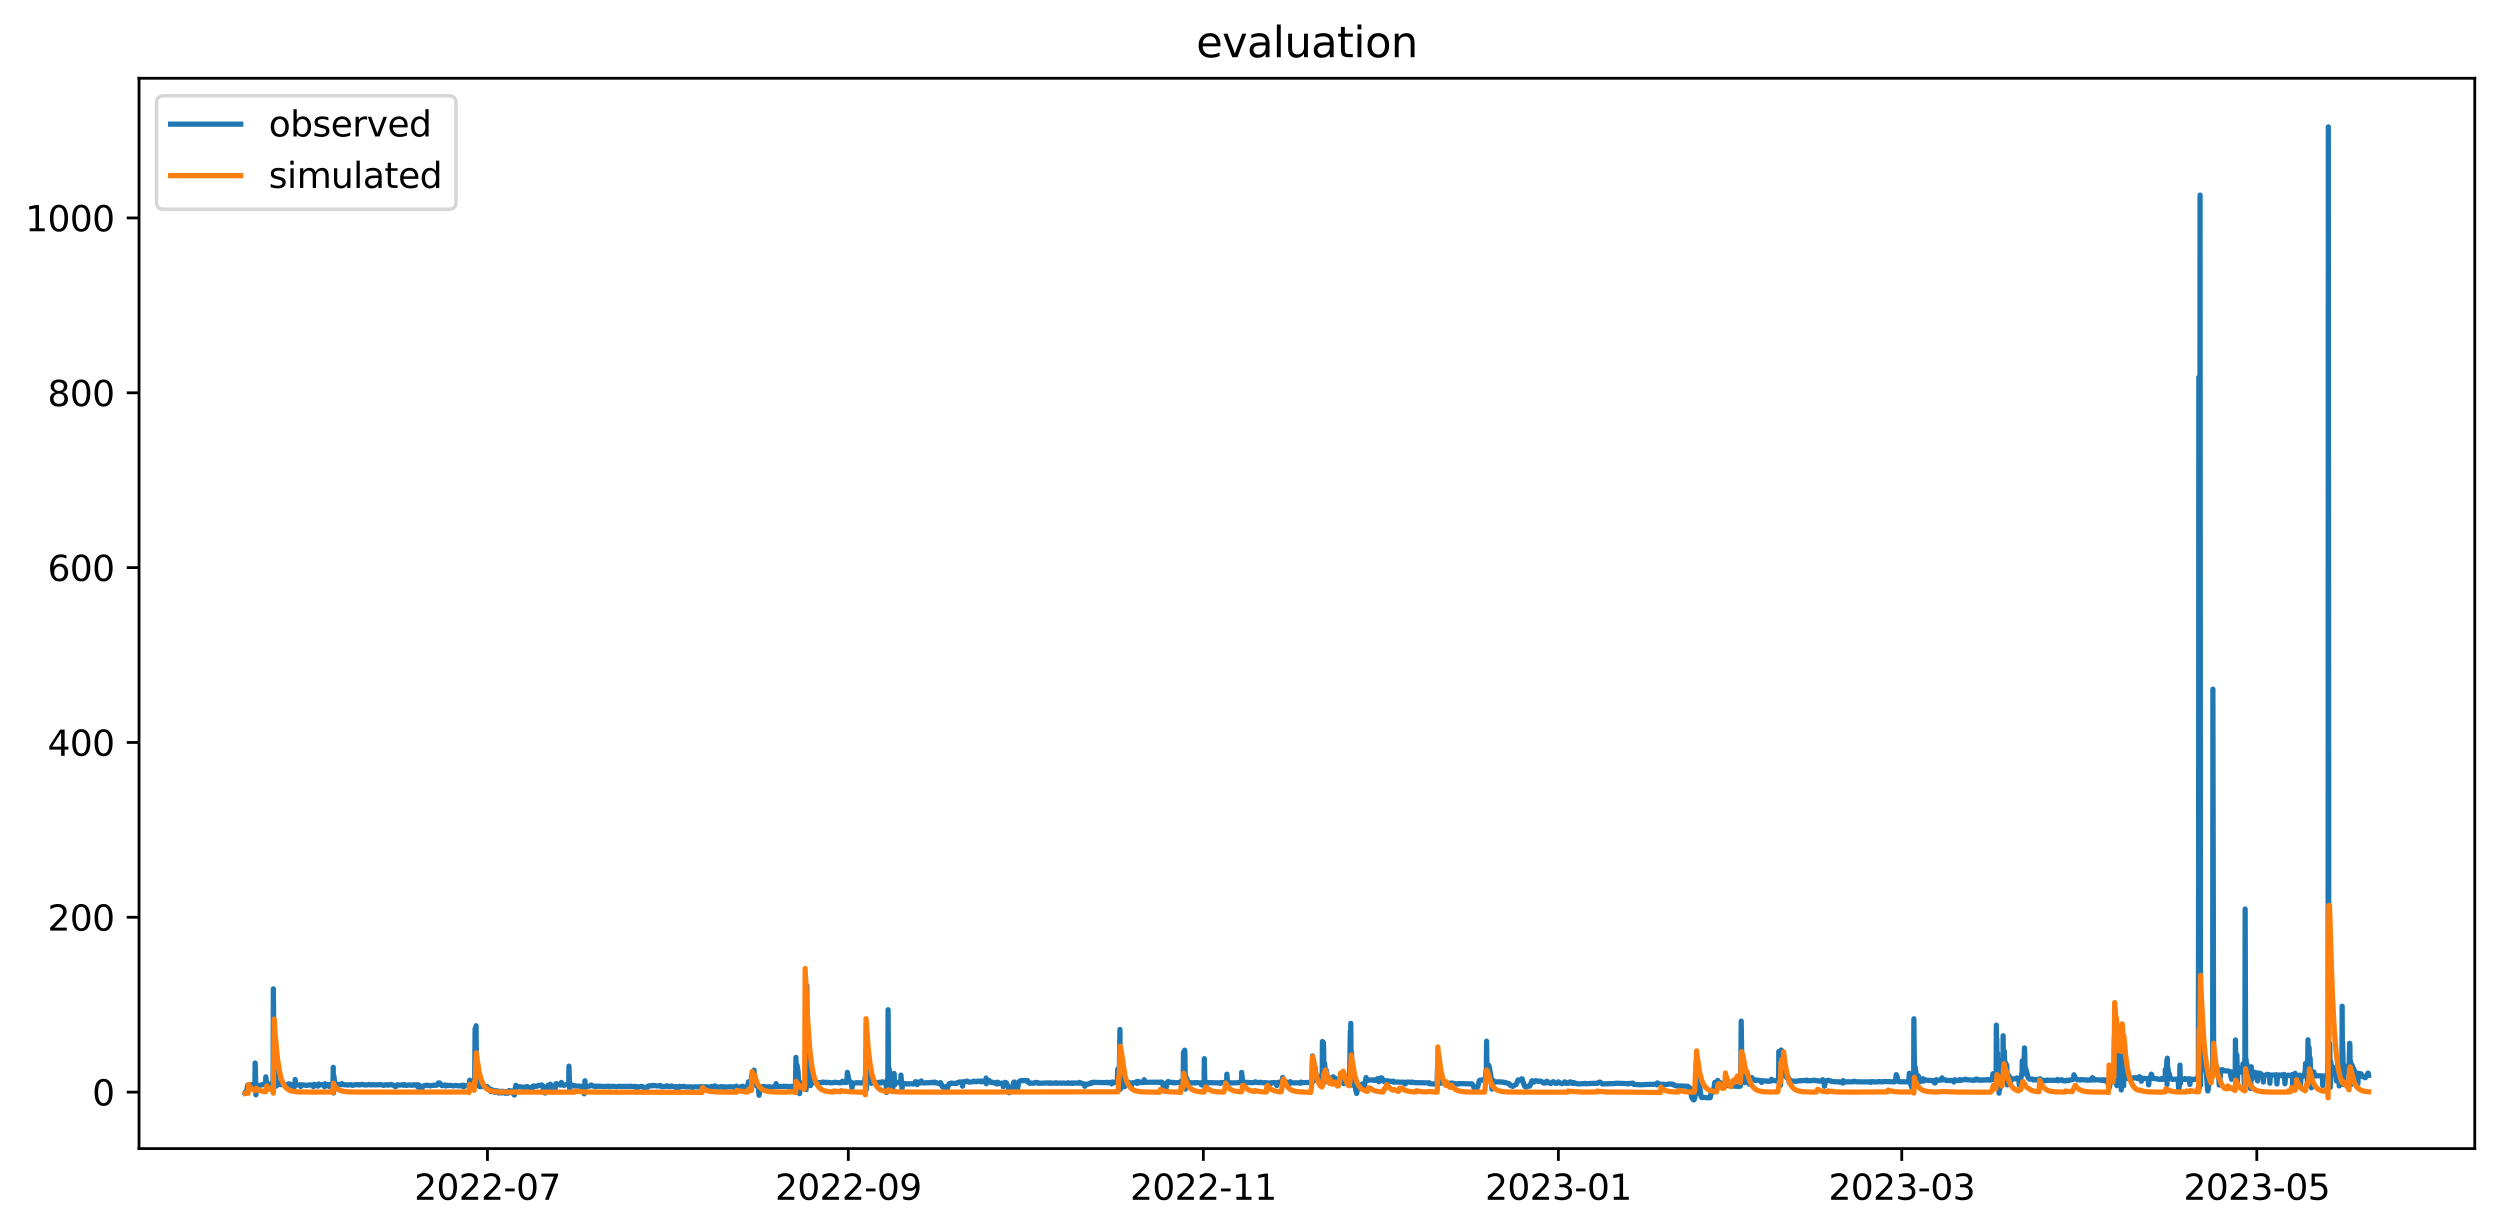 <?xml version="1.0" encoding="utf-8" standalone="no"?>
<!DOCTYPE svg PUBLIC "-//W3C//DTD SVG 1.1//EN"
  "http://www.w3.org/Graphics/SVG/1.1/DTD/svg11.dtd">
<svg xmlns:xlink="http://www.w3.org/1999/xlink" width="712.96pt" height="351.436pt" viewBox="0 0 712.96 351.436" xmlns="http://www.w3.org/2000/svg" version="1.1">
 <defs>
  <style type="text/css">*{stroke-linejoin: round; stroke-linecap: butt}</style>
 </defs>
 <g id="figure_1">
  <g id="patch_1">
   <path d="M 0 351.436 
L 712.96 351.436 
L 712.96 0 
L 0 0 
z
" style="fill: #ffffff"/>
  </g>
  <g id="axes_1">
   <g id="patch_2">
    <path d="M 39.65 327.558 
L 705.76 327.558 
L 705.76 22.318 
L 39.65 22.318 
z
" style="fill: #ffffff"/>
   </g>
   <g id="matplotlib.axis_1">
    <g id="xtick_1">
     <g id="line2d_1">
      <defs>
       <path id="m987973c397" d="M 0 0 
L 0 3.5 
" style="stroke: #000000; stroke-width: 0.8"/>
      </defs>
      <g>
       <use xlink:href="#m987973c397" x="139.017" y="327.558" style="stroke: #000000; stroke-width: 0.8"/>
      </g>
     </g>
     <g id="text_1">
      <!-- 2022-07 -->
      <g transform="translate(118.126 342.157) scale(0.1 -0.1)">
       <defs>
        <path id="DejaVuSans-32" d="M 1228 531 
L 3431 531 
L 3431 0 
L 469 0 
L 469 531 
Q 828 903 1448 1529 
Q 2069 2156 2228 2338 
Q 2531 2678 2651 2914 
Q 2772 3150 2772 3378 
Q 2772 3750 2511 3984 
Q 2250 4219 1831 4219 
Q 1534 4219 1204 4116 
Q 875 4013 500 3803 
L 500 4441 
Q 881 4594 1212 4672 
Q 1544 4750 1819 4750 
Q 2544 4750 2975 4387 
Q 3406 4025 3406 3419 
Q 3406 3131 3298 2873 
Q 3191 2616 2906 2266 
Q 2828 2175 2409 1742 
Q 1991 1309 1228 531 
z
" transform="scale(0.016)"/>
        <path id="DejaVuSans-30" d="M 2034 4250 
Q 1547 4250 1301 3770 
Q 1056 3291 1056 2328 
Q 1056 1369 1301 889 
Q 1547 409 2034 409 
Q 2525 409 2770 889 
Q 3016 1369 3016 2328 
Q 3016 3291 2770 3770 
Q 2525 4250 2034 4250 
z
M 2034 4750 
Q 2819 4750 3233 4129 
Q 3647 3509 3647 2328 
Q 3647 1150 3233 529 
Q 2819 -91 2034 -91 
Q 1250 -91 836 529 
Q 422 1150 422 2328 
Q 422 3509 836 4129 
Q 1250 4750 2034 4750 
z
" transform="scale(0.016)"/>
        <path id="DejaVuSans-2d" d="M 313 2009 
L 1997 2009 
L 1997 1497 
L 313 1497 
L 313 2009 
z
" transform="scale(0.016)"/>
        <path id="DejaVuSans-37" d="M 525 4666 
L 3525 4666 
L 3525 4397 
L 1831 0 
L 1172 0 
L 2766 4134 
L 525 4134 
L 525 4666 
z
" transform="scale(0.016)"/>
       </defs>
       <use xlink:href="#DejaVuSans-32"/>
       <use xlink:href="#DejaVuSans-30" x="63.623"/>
       <use xlink:href="#DejaVuSans-32" x="127.246"/>
       <use xlink:href="#DejaVuSans-32" x="190.869"/>
       <use xlink:href="#DejaVuSans-2d" x="254.492"/>
       <use xlink:href="#DejaVuSans-30" x="290.576"/>
       <use xlink:href="#DejaVuSans-37" x="354.199"/>
      </g>
     </g>
    </g>
    <g id="xtick_2">
     <g id="line2d_2">
      <g>
       <use xlink:href="#m987973c397" x="241.926" y="327.558" style="stroke: #000000; stroke-width: 0.8"/>
      </g>
     </g>
     <g id="text_2">
      <!-- 2022-09 -->
      <g transform="translate(221.034 342.157) scale(0.1 -0.1)">
       <defs>
        <path id="DejaVuSans-39" d="M 703 97 
L 703 672 
Q 941 559 1184 500 
Q 1428 441 1663 441 
Q 2288 441 2617 861 
Q 2947 1281 2994 2138 
Q 2813 1869 2534 1725 
Q 2256 1581 1919 1581 
Q 1219 1581 811 2004 
Q 403 2428 403 3163 
Q 403 3881 828 4315 
Q 1253 4750 1959 4750 
Q 2769 4750 3195 4129 
Q 3622 3509 3622 2328 
Q 3622 1225 3098 567 
Q 2575 -91 1691 -91 
Q 1453 -91 1209 -44 
Q 966 3 703 97 
z
M 1959 2075 
Q 2384 2075 2632 2365 
Q 2881 2656 2881 3163 
Q 2881 3666 2632 3958 
Q 2384 4250 1959 4250 
Q 1534 4250 1286 3958 
Q 1038 3666 1038 3163 
Q 1038 2656 1286 2365 
Q 1534 2075 1959 2075 
z
" transform="scale(0.016)"/>
       </defs>
       <use xlink:href="#DejaVuSans-32"/>
       <use xlink:href="#DejaVuSans-30" x="63.623"/>
       <use xlink:href="#DejaVuSans-32" x="127.246"/>
       <use xlink:href="#DejaVuSans-32" x="190.869"/>
       <use xlink:href="#DejaVuSans-2d" x="254.492"/>
       <use xlink:href="#DejaVuSans-30" x="290.576"/>
       <use xlink:href="#DejaVuSans-39" x="354.199"/>
      </g>
     </g>
    </g>
    <g id="xtick_3">
     <g id="line2d_3">
      <g>
       <use xlink:href="#m987973c397" x="343.174" y="327.558" style="stroke: #000000; stroke-width: 0.8"/>
      </g>
     </g>
     <g id="text_3">
      <!-- 2022-11 -->
      <g transform="translate(322.283 342.157) scale(0.1 -0.1)">
       <defs>
        <path id="DejaVuSans-31" d="M 794 531 
L 1825 531 
L 1825 4091 
L 703 3866 
L 703 4441 
L 1819 4666 
L 2450 4666 
L 2450 531 
L 3481 531 
L 3481 0 
L 794 0 
L 794 531 
z
" transform="scale(0.016)"/>
       </defs>
       <use xlink:href="#DejaVuSans-32"/>
       <use xlink:href="#DejaVuSans-30" x="63.623"/>
       <use xlink:href="#DejaVuSans-32" x="127.246"/>
       <use xlink:href="#DejaVuSans-32" x="190.869"/>
       <use xlink:href="#DejaVuSans-2d" x="254.492"/>
       <use xlink:href="#DejaVuSans-31" x="290.576"/>
       <use xlink:href="#DejaVuSans-31" x="354.199"/>
      </g>
     </g>
    </g>
    <g id="xtick_4">
     <g id="line2d_4">
      <g>
       <use xlink:href="#m987973c397" x="444.423" y="327.558" style="stroke: #000000; stroke-width: 0.8"/>
      </g>
     </g>
     <g id="text_4">
      <!-- 2023-01 -->
      <g transform="translate(423.531 342.157) scale(0.1 -0.1)">
       <defs>
        <path id="DejaVuSans-33" d="M 2597 2516 
Q 3050 2419 3304 2112 
Q 3559 1806 3559 1356 
Q 3559 666 3084 287 
Q 2609 -91 1734 -91 
Q 1441 -91 1130 -33 
Q 819 25 488 141 
L 488 750 
Q 750 597 1062 519 
Q 1375 441 1716 441 
Q 2309 441 2620 675 
Q 2931 909 2931 1356 
Q 2931 1769 2642 2001 
Q 2353 2234 1838 2234 
L 1294 2234 
L 1294 2753 
L 1863 2753 
Q 2328 2753 2575 2939 
Q 2822 3125 2822 3475 
Q 2822 3834 2567 4026 
Q 2313 4219 1838 4219 
Q 1578 4219 1281 4162 
Q 984 4106 628 3988 
L 628 4550 
Q 988 4650 1302 4700 
Q 1616 4750 1894 4750 
Q 2613 4750 3031 4423 
Q 3450 4097 3450 3541 
Q 3450 3153 3228 2886 
Q 3006 2619 2597 2516 
z
" transform="scale(0.016)"/>
       </defs>
       <use xlink:href="#DejaVuSans-32"/>
       <use xlink:href="#DejaVuSans-30" x="63.623"/>
       <use xlink:href="#DejaVuSans-32" x="127.246"/>
       <use xlink:href="#DejaVuSans-33" x="190.869"/>
       <use xlink:href="#DejaVuSans-2d" x="254.492"/>
       <use xlink:href="#DejaVuSans-30" x="290.576"/>
       <use xlink:href="#DejaVuSans-31" x="354.199"/>
      </g>
     </g>
    </g>
    <g id="xtick_5">
     <g id="line2d_5">
      <g>
       <use xlink:href="#m987973c397" x="542.352" y="327.558" style="stroke: #000000; stroke-width: 0.8"/>
      </g>
     </g>
     <g id="text_5">
      <!-- 2023-03 -->
      <g transform="translate(521.46 342.157) scale(0.1 -0.1)">
       <use xlink:href="#DejaVuSans-32"/>
       <use xlink:href="#DejaVuSans-30" x="63.623"/>
       <use xlink:href="#DejaVuSans-32" x="127.246"/>
       <use xlink:href="#DejaVuSans-33" x="190.869"/>
       <use xlink:href="#DejaVuSans-2d" x="254.492"/>
       <use xlink:href="#DejaVuSans-30" x="290.576"/>
       <use xlink:href="#DejaVuSans-33" x="354.199"/>
      </g>
     </g>
    </g>
    <g id="xtick_6">
     <g id="line2d_6">
      <g>
       <use xlink:href="#m987973c397" x="643.6" y="327.558" style="stroke: #000000; stroke-width: 0.8"/>
      </g>
     </g>
     <g id="text_6">
      <!-- 2023-05 -->
      <g transform="translate(622.709 342.157) scale(0.1 -0.1)">
       <defs>
        <path id="DejaVuSans-35" d="M 691 4666 
L 3169 4666 
L 3169 4134 
L 1269 4134 
L 1269 2991 
Q 1406 3038 1543 3061 
Q 1681 3084 1819 3084 
Q 2600 3084 3056 2656 
Q 3513 2228 3513 1497 
Q 3513 744 3044 326 
Q 2575 -91 1722 -91 
Q 1428 -91 1123 -41 
Q 819 9 494 109 
L 494 744 
Q 775 591 1075 516 
Q 1375 441 1709 441 
Q 2250 441 2565 725 
Q 2881 1009 2881 1497 
Q 2881 1984 2565 2268 
Q 2250 2553 1709 2553 
Q 1456 2553 1204 2497 
Q 953 2441 691 2322 
L 691 4666 
z
" transform="scale(0.016)"/>
       </defs>
       <use xlink:href="#DejaVuSans-32"/>
       <use xlink:href="#DejaVuSans-30" x="63.623"/>
       <use xlink:href="#DejaVuSans-32" x="127.246"/>
       <use xlink:href="#DejaVuSans-33" x="190.869"/>
       <use xlink:href="#DejaVuSans-2d" x="254.492"/>
       <use xlink:href="#DejaVuSans-30" x="290.576"/>
       <use xlink:href="#DejaVuSans-35" x="354.199"/>
      </g>
     </g>
    </g>
   </g>
   <g id="matplotlib.axis_2">
    <g id="ytick_1">
     <g id="line2d_7">
      <defs>
       <path id="mf98c7568ae" d="M 0 0 
L -3.5 0 
" style="stroke: #000000; stroke-width: 0.8"/>
      </defs>
      <g>
       <use xlink:href="#mf98c7568ae" x="39.65" y="311.455" style="stroke: #000000; stroke-width: 0.8"/>
      </g>
     </g>
     <g id="text_7">
      <!-- 0 -->
      <g transform="translate(26.288 315.254) scale(0.1 -0.1)">
       <use xlink:href="#DejaVuSans-30"/>
      </g>
     </g>
    </g>
    <g id="ytick_2">
     <g id="line2d_8">
      <g>
       <use xlink:href="#mf98c7568ae" x="39.65" y="261.595" style="stroke: #000000; stroke-width: 0.8"/>
      </g>
     </g>
     <g id="text_8">
      <!-- 200 -->
      <g transform="translate(13.562 265.395) scale(0.1 -0.1)">
       <use xlink:href="#DejaVuSans-32"/>
       <use xlink:href="#DejaVuSans-30" x="63.623"/>
       <use xlink:href="#DejaVuSans-30" x="127.246"/>
      </g>
     </g>
    </g>
    <g id="ytick_3">
     <g id="line2d_9">
      <g>
       <use xlink:href="#mf98c7568ae" x="39.65" y="211.736" style="stroke: #000000; stroke-width: 0.8"/>
      </g>
     </g>
     <g id="text_9">
      <!-- 400 -->
      <g transform="translate(13.562 215.535) scale(0.1 -0.1)">
       <defs>
        <path id="DejaVuSans-34" d="M 2419 4116 
L 825 1625 
L 2419 1625 
L 2419 4116 
z
M 2253 4666 
L 3047 4666 
L 3047 1625 
L 3713 1625 
L 3713 1100 
L 3047 1100 
L 3047 0 
L 2419 0 
L 2419 1100 
L 313 1100 
L 313 1709 
L 2253 4666 
z
" transform="scale(0.016)"/>
       </defs>
       <use xlink:href="#DejaVuSans-34"/>
       <use xlink:href="#DejaVuSans-30" x="63.623"/>
       <use xlink:href="#DejaVuSans-30" x="127.246"/>
      </g>
     </g>
    </g>
    <g id="ytick_4">
     <g id="line2d_10">
      <g>
       <use xlink:href="#mf98c7568ae" x="39.65" y="161.876" style="stroke: #000000; stroke-width: 0.8"/>
      </g>
     </g>
     <g id="text_10">
      <!-- 600 -->
      <g transform="translate(13.562 165.675) scale(0.1 -0.1)">
       <defs>
        <path id="DejaVuSans-36" d="M 2113 2584 
Q 1688 2584 1439 2293 
Q 1191 2003 1191 1497 
Q 1191 994 1439 701 
Q 1688 409 2113 409 
Q 2538 409 2786 701 
Q 3034 994 3034 1497 
Q 3034 2003 2786 2293 
Q 2538 2584 2113 2584 
z
M 3366 4563 
L 3366 3988 
Q 3128 4100 2886 4159 
Q 2644 4219 2406 4219 
Q 1781 4219 1451 3797 
Q 1122 3375 1075 2522 
Q 1259 2794 1537 2939 
Q 1816 3084 2150 3084 
Q 2853 3084 3261 2657 
Q 3669 2231 3669 1497 
Q 3669 778 3244 343 
Q 2819 -91 2113 -91 
Q 1303 -91 875 529 
Q 447 1150 447 2328 
Q 447 3434 972 4092 
Q 1497 4750 2381 4750 
Q 2619 4750 2861 4703 
Q 3103 4656 3366 4563 
z
" transform="scale(0.016)"/>
       </defs>
       <use xlink:href="#DejaVuSans-36"/>
       <use xlink:href="#DejaVuSans-30" x="63.623"/>
       <use xlink:href="#DejaVuSans-30" x="127.246"/>
      </g>
     </g>
    </g>
    <g id="ytick_5">
     <g id="line2d_11">
      <g>
       <use xlink:href="#mf98c7568ae" x="39.65" y="112.017" style="stroke: #000000; stroke-width: 0.8"/>
      </g>
     </g>
     <g id="text_11">
      <!-- 800 -->
      <g transform="translate(13.562 115.816) scale(0.1 -0.1)">
       <defs>
        <path id="DejaVuSans-38" d="M 2034 2216 
Q 1584 2216 1326 1975 
Q 1069 1734 1069 1313 
Q 1069 891 1326 650 
Q 1584 409 2034 409 
Q 2484 409 2743 651 
Q 3003 894 3003 1313 
Q 3003 1734 2745 1975 
Q 2488 2216 2034 2216 
z
M 1403 2484 
Q 997 2584 770 2862 
Q 544 3141 544 3541 
Q 544 4100 942 4425 
Q 1341 4750 2034 4750 
Q 2731 4750 3128 4425 
Q 3525 4100 3525 3541 
Q 3525 3141 3298 2862 
Q 3072 2584 2669 2484 
Q 3125 2378 3379 2068 
Q 3634 1759 3634 1313 
Q 3634 634 3220 271 
Q 2806 -91 2034 -91 
Q 1263 -91 848 271 
Q 434 634 434 1313 
Q 434 1759 690 2068 
Q 947 2378 1403 2484 
z
M 1172 3481 
Q 1172 3119 1398 2916 
Q 1625 2713 2034 2713 
Q 2441 2713 2670 2916 
Q 2900 3119 2900 3481 
Q 2900 3844 2670 4047 
Q 2441 4250 2034 4250 
Q 1625 4250 1398 4047 
Q 1172 3844 1172 3481 
z
" transform="scale(0.016)"/>
       </defs>
       <use xlink:href="#DejaVuSans-38"/>
       <use xlink:href="#DejaVuSans-30" x="63.623"/>
       <use xlink:href="#DejaVuSans-30" x="127.246"/>
      </g>
     </g>
    </g>
    <g id="ytick_6">
     <g id="line2d_12">
      <g>
       <use xlink:href="#mf98c7568ae" x="39.65" y="62.157" style="stroke: #000000; stroke-width: 0.8"/>
      </g>
     </g>
     <g id="text_12">
      <!-- 1000 -->
      <g transform="translate(7.2 65.956) scale(0.1 -0.1)">
       <use xlink:href="#DejaVuSans-31"/>
       <use xlink:href="#DejaVuSans-30" x="63.623"/>
       <use xlink:href="#DejaVuSans-30" x="127.246"/>
       <use xlink:href="#DejaVuSans-30" x="190.869"/>
      </g>
     </g>
    </g>
   </g>
   <g id="line2d_13">
    <path d="M 69.928 311.742 
L 69.997 311.766 
L 70.135 311.417 
L 70.274 311.679 
L 70.619 309.492 
L 71.38 309.398 
L 71.726 309.323 
L 72.487 309.398 
L 72.694 309.436 
L 72.763 303.159 
L 72.832 304.724 
L 72.971 312.228 
L 73.178 310.651 
L 73.247 309.436 
L 73.317 309.566 
L 73.662 309.548 
L 74.423 309.436 
L 74.7 309.398 
L 74.976 309.249 
L 75.253 309.323 
L 75.668 309.13 
L 75.737 308.769 
L 75.806 307.098 
L 75.875 307.734 
L 76.083 309.928 
L 76.152 309.772 
L 76.429 309.323 
L 76.982 309.249 
L 77.051 309.149 
L 77.259 309.436 
L 77.674 309.566 
L 77.881 308.937 
L 77.95 282.013 
L 78.019 288.295 
L 78.088 307.304 
L 78.158 297.313 
L 78.227 309.685 
L 78.296 306.918 
L 78.365 300.766 
L 78.434 303.515 
L 78.573 306.544 
L 78.642 306.207 
L 78.711 306.999 
L 78.849 309.728 
L 78.918 308.557 
L 78.988 308.762 
L 79.057 309.093 
L 79.126 309.055 
L 79.333 308.806 
L 79.956 309.286 
L 80.163 309.323 
L 80.578 309.224 
L 80.786 309.361 
L 81.062 309.398 
L 81.477 309.398 
L 81.754 309.398 
L 82.031 309.735 
L 82.238 309.111 
L 82.307 309.118 
L 82.376 309.753 
L 82.445 309.492 
L 82.584 309.111 
L 82.93 309.473 
L 83.275 309.323 
L 83.414 309.492 
L 83.483 309.94 
L 83.69 309.224 
L 83.967 309.492 
L 84.036 309.866 
L 84.105 309.529 
L 84.174 307.865 
L 84.244 308.507 
L 84.382 309.361 
L 84.659 309.398 
L 85.696 309.379 
L 85.765 309.853 
L 85.834 309.604 
L 85.973 309.379 
L 87.079 309.454 
L 87.287 309.566 
L 88.324 309.398 
L 88.601 309.398 
L 88.739 309.417 
L 88.877 309.417 
L 89.085 309.473 
L 89.292 309.473 
L 89.361 309.891 
L 89.569 309.249 
L 90.053 309.398 
L 90.33 309.379 
L 90.468 309.379 
L 90.537 309.454 
L 90.606 309.735 
L 90.745 309.236 
L 90.814 309.697 
L 90.952 309.13 
L 91.298 309.342 
L 91.782 309.323 
L 91.989 309.323 
L 92.335 309.342 
L 92.474 309.436 
L 92.543 309.922 
L 92.681 309.074 
L 92.75 309.111 
L 92.888 309.249 
L 93.718 309.342 
L 93.788 309.398 
L 93.857 309.841 
L 93.995 309.249 
L 94.341 309.323 
L 94.479 309.398 
L 94.894 309.267 
L 94.963 308.981 
L 95.032 304.381 
L 95.102 311.692 
L 95.171 311.019 
L 95.24 306.88 
L 95.309 307.828 
L 95.516 309.074 
L 95.724 309.379 
L 95.793 309.772 
L 95.931 309.13 
L 96.001 309.199 
L 96.277 309.323 
L 96.485 309.249 
L 96.969 309.286 
L 97.107 309.342 
L 97.315 309.323 
L 97.522 309.037 
L 97.66 309.13 
L 97.868 309.323 
L 98.075 309.323 
L 99.113 309.417 
L 99.251 309.436 
L 99.528 309.398 
L 99.873 309.323 
L 100.15 309.342 
L 100.496 309.529 
L 100.634 309.436 
L 100.911 309.454 
L 101.118 309.398 
L 101.395 309.323 
L 101.602 309.267 
L 101.741 309.342 
L 101.879 309.342 
L 102.087 309.379 
L 102.225 309.361 
L 102.432 309.286 
L 102.571 309.417 
L 102.709 309.305 
L 102.986 309.323 
L 103.193 309.249 
L 103.539 309.323 
L 104.092 309.417 
L 104.507 309.417 
L 105.337 309.267 
L 105.683 309.417 
L 106.374 309.323 
L 106.582 309.323 
L 106.789 309.398 
L 108.242 309.323 
L 108.38 309.323 
L 109.21 309.436 
L 109.348 309.436 
L 109.417 309.529 
L 109.487 309.473 
L 110.316 309.323 
L 110.593 309.473 
L 111.492 309.267 
L 111.63 309.398 
L 111.769 309.342 
L 112.045 309.436 
L 112.668 309.809 
L 112.806 309.934 
L 113.152 309.417 
L 113.29 309.492 
L 113.429 309.379 
L 113.636 309.417 
L 113.774 309.436 
L 113.913 309.454 
L 114.535 309.398 
L 114.743 309.361 
L 114.95 309.492 
L 115.158 309.342 
L 115.296 309.323 
L 115.434 309.436 
L 115.503 309.361 
L 115.78 309.566 
L 116.679 309.398 
L 116.817 309.436 
L 116.956 309.417 
L 117.163 309.473 
L 117.371 309.454 
L 117.647 309.492 
L 117.786 309.473 
L 118.062 309.361 
L 118.201 309.361 
L 118.408 309.454 
L 118.685 309.361 
L 118.961 309.454 
L 119.03 309.342 
L 119.169 310.015 
L 119.238 309.398 
L 119.307 309.585 
L 119.376 309.891 
L 119.515 309.454 
L 119.722 310.215 
L 119.791 310.819 
L 119.86 310.601 
L 119.93 310.532 
L 119.999 310.944 
L 120.137 310.383 
L 120.206 310.9 
L 120.275 310.645 
L 120.483 309.922 
L 120.759 309.697 
L 121.244 309.548 
L 121.797 309.492 
L 122.765 309.679 
L 123.18 309.548 
L 124.632 309.454 
L 124.771 309.217 
L 124.978 308.875 
L 125.186 308.825 
L 125.462 308.875 
L 125.739 309.305 
L 126.016 309.604 
L 126.776 309.548 
L 126.845 309.417 
L 127.053 309.66 
L 127.122 309.697 
L 127.33 309.492 
L 127.606 309.529 
L 127.744 309.623 
L 128.021 309.548 
L 128.229 309.548 
L 128.367 309.548 
L 128.505 309.529 
L 129.404 309.697 
L 129.75 309.548 
L 130.649 309.641 
L 130.857 309.679 
L 131.133 309.679 
L 131.41 309.548 
L 131.548 309.623 
L 131.687 309.604 
L 131.963 309.51 
L 132.032 309.492 
L 132.171 310.034 
L 132.309 309.51 
L 132.516 309.623 
L 133.416 309.604 
L 133.554 309.51 
L 133.761 309.51 
L 133.9 308.526 
L 133.969 308.046 
L 134.038 308.233 
L 134.315 309.361 
L 134.73 309.492 
L 135.352 309.473 
L 135.49 293.362 
L 135.698 303.608 
L 135.767 292.527 
L 135.905 307.921 
L 136.044 308.046 
L 136.251 306.513 
L 136.389 307.292 
L 136.597 309.355 
L 136.735 309.884 
L 136.943 309.735 
L 137.219 309.922 
L 137.565 309.809 
L 137.703 309.735 
L 137.911 309.51 
L 138.741 310.034 
L 138.81 310.395 
L 138.948 309.884 
L 139.571 310.545 
L 139.778 310.62 
L 139.916 311.28 
L 139.986 310.969 
L 140.055 310.751 
L 140.124 311.187 
L 140.193 311.075 
L 140.262 310.738 
L 140.401 311.224 
L 140.47 310.881 
L 140.608 311.343 
L 140.677 310.987 
L 140.816 311.393 
L 140.885 311.031 
L 141.023 311.498 
L 141.092 311.062 
L 141.161 311.262 
L 141.23 311.455 
L 141.3 311.062 
L 141.369 311.287 
L 141.438 311.467 
L 141.507 311.087 
L 141.576 311.318 
L 141.645 311.393 
L 141.715 311.056 
L 141.853 311.511 
L 141.922 311.125 
L 141.991 311.368 
L 142.06 311.648 
L 142.13 311.28 
L 142.199 311.405 
L 142.268 311.698 
L 142.337 311.293 
L 142.406 311.33 
L 142.544 311.661 
L 142.614 311.268 
L 142.683 311.505 
L 142.752 311.604 
L 142.821 311.218 
L 142.89 311.368 
L 142.959 311.679 
L 143.029 311.305 
L 143.098 311.33 
L 143.167 311.679 
L 143.236 311.542 
L 143.305 311.661 
L 143.444 311.23 
L 143.513 311.474 
L 143.582 311.548 
L 143.651 311.255 
L 143.789 311.604 
L 143.858 311.343 
L 143.928 311.642 
L 143.997 311.573 
L 144.066 311.492 
L 144.135 311.791 
L 144.204 311.604 
L 144.273 311.355 
L 144.412 311.766 
L 144.481 311.38 
L 144.55 311.586 
L 144.619 311.779 
L 144.688 311.355 
L 144.758 311.486 
L 144.827 311.766 
L 144.965 311.206 
L 145.034 311.561 
L 145.103 311.436 
L 145.173 311.012 
L 145.242 311.274 
L 145.311 311.517 
L 145.449 311.075 
L 145.518 311.498 
L 145.587 311.368 
L 145.657 311.1 
L 145.726 311.461 
L 145.795 311.405 
L 145.864 311.112 
L 146.002 311.661 
L 146.072 311.28 
L 146.141 311.474 
L 146.21 311.766 
L 146.348 311.293 
L 146.625 312.24 
L 146.694 312.284 
L 146.971 310.233 
L 147.109 309.51 
L 147.178 309.641 
L 147.386 309.959 
L 147.801 309.922 
L 148.769 309.972 
L 148.907 310.046 
L 149.115 310.102 
L 149.322 310.065 
L 149.806 310.046 
L 150.014 310.102 
L 150.221 309.847 
L 151.189 310.246 
L 151.397 310.196 
L 151.604 310.221 
L 151.673 310.208 
L 151.743 310.582 
L 151.812 310.364 
L 152.019 309.716 
L 152.296 309.697 
L 152.642 309.847 
L 152.987 309.735 
L 153.195 309.772 
L 153.402 309.604 
L 153.61 309.548 
L 154.301 309.473 
L 154.509 309.417 
L 154.716 309.604 
L 155.131 311.48 
L 155.201 311.511 
L 155.27 311.206 
L 155.408 311.71 
L 155.546 311.28 
L 155.615 311.667 
L 155.685 311.492 
L 155.823 311.162 
L 156.03 309.828 
L 156.238 309.529 
L 156.445 309.473 
L 156.722 309.473 
L 156.93 309.199 
L 157.068 309.323 
L 157.621 311.355 
L 158.036 309.697 
L 158.174 309.753 
L 158.313 310.514 
L 158.52 309.093 
L 158.728 309.018 
L 159.004 309.199 
L 159.35 309.323 
L 159.696 309.398 
L 159.834 309.454 
L 159.972 309.199 
L 160.111 308.675 
L 160.18 308.812 
L 160.457 309.361 
L 160.802 309.529 
L 161.84 309.199 
L 161.978 309.037 
L 162.116 309.242 
L 162.186 308.881 
L 162.255 304.044 
L 162.462 310.57 
L 162.739 309.529 
L 163.015 309.379 
L 163.5 309.585 
L 163.569 309.716 
L 163.638 309.66 
L 163.776 309.585 
L 163.915 309.697 
L 165.367 309.772 
L 165.574 309.847 
L 166.266 309.753 
L 166.543 309.753 
L 166.612 311.941 
L 166.681 311.062 
L 166.819 308.22 
L 166.888 309.604 
L 167.027 309.903 
L 167.165 309.884 
L 167.234 309.959 
L 167.372 309.828 
L 167.718 309.809 
L 167.995 309.772 
L 168.202 309.716 
L 168.548 309.417 
L 169.032 309.641 
L 169.24 309.772 
L 169.793 309.809 
L 169.931 309.928 
L 170.277 309.716 
L 170.485 309.791 
L 170.692 309.791 
L 171.038 309.772 
L 172.421 309.866 
L 172.559 309.847 
L 173.458 309.772 
L 173.597 309.772 
L 173.804 309.922 
L 174.012 309.847 
L 174.219 309.903 
L 174.634 309.772 
L 175.187 309.847 
L 175.326 309.847 
L 175.533 309.847 
L 175.81 309.922 
L 176.64 309.791 
L 177.055 309.828 
L 177.193 309.828 
L 177.331 309.866 
L 177.608 309.847 
L 178.023 309.791 
L 178.161 309.847 
L 178.369 309.772 
L 178.507 309.828 
L 178.645 309.809 
L 178.922 309.884 
L 179.614 309.772 
L 179.89 309.828 
L 180.029 309.772 
L 180.236 309.828 
L 180.444 309.903 
L 180.582 309.847 
L 180.789 309.934 
L 181.273 309.809 
L 181.481 309.984 
L 181.619 310.719 
L 181.827 309.934 
L 182.103 309.947 
L 182.242 309.903 
L 182.587 309.884 
L 183.002 309.847 
L 183.141 309.922 
L 183.279 309.884 
L 183.556 310.121 
L 183.763 310.264 
L 183.971 310.321 
L 184.109 310.445 
L 184.247 310.582 
L 184.316 310.545 
L 184.731 309.791 
L 185.008 309.847 
L 185.077 309.809 
L 185.215 309.623 
L 185.354 309.697 
L 185.561 309.641 
L 185.769 309.679 
L 186.045 309.585 
L 186.253 309.548 
L 186.46 309.641 
L 186.599 309.566 
L 187.429 309.697 
L 187.982 309.641 
L 188.12 309.623 
L 188.328 309.548 
L 188.604 309.866 
L 189.227 309.922 
L 189.642 309.809 
L 189.78 309.847 
L 190.126 309.753 
L 190.195 309.641 
L 190.264 309.716 
L 190.61 309.866 
L 190.748 309.922 
L 190.956 309.847 
L 191.509 309.716 
L 191.578 309.828 
L 191.647 309.735 
L 191.786 309.753 
L 191.993 309.847 
L 192.27 309.922 
L 192.477 309.959 
L 192.961 309.884 
L 193.03 309.903 
L 193.169 310.969 
L 193.238 310.613 
L 193.445 309.972 
L 193.653 309.884 
L 193.791 309.791 
L 194.068 309.934 
L 195.174 309.809 
L 195.658 309.978 
L 196.834 309.959 
L 196.972 309.99 
L 197.111 309.934 
L 197.387 310.102 
L 198.356 309.903 
L 198.632 309.959 
L 199.324 309.972 
L 199.6 309.947 
L 199.808 309.959 
L 200.154 309.866 
L 200.361 309.922 
L 200.776 310.028 
L 201.053 309.922 
L 202.298 310.009 
L 202.436 310.046 
L 202.713 309.884 
L 202.989 309.847 
L 203.197 309.947 
L 203.335 309.828 
L 203.75 309.959 
L 203.888 309.679 
L 203.958 309.716 
L 204.165 309.922 
L 204.718 309.99 
L 204.857 310.046 
L 205.064 310.065 
L 205.548 309.922 
L 205.963 309.922 
L 206.24 309.884 
L 206.309 309.915 
L 206.516 311.299 
L 206.724 310.084 
L 207.139 309.959 
L 207.346 310.065 
L 208.245 309.884 
L 208.453 309.972 
L 209.49 309.972 
L 209.629 310.37 
L 209.767 309.897 
L 209.836 310.302 
L 209.974 309.753 
L 210.043 309.809 
L 210.32 310.065 
L 210.597 310.102 
L 210.735 310.177 
L 211.15 309.959 
L 211.219 309.934 
L 211.288 310.451 
L 211.357 310.364 
L 211.496 309.847 
L 211.772 309.903 
L 211.842 309.791 
L 212.049 309.947 
L 212.257 310.084 
L 212.464 310.102 
L 212.741 309.972 
L 213.225 309.897 
L 213.432 308.575 
L 213.501 308.501 
L 213.709 309.037 
L 214.124 309.847 
L 214.193 309.772 
L 214.331 306.706 
L 214.4 307.441 
L 214.47 307.678 
L 214.608 307.067 
L 214.746 309.136 
L 214.815 309.055 
L 215.023 305.191 
L 215.161 306.606 
L 215.369 308.532 
L 215.645 309.566 
L 215.922 309.753 
L 216.06 309.697 
L 216.199 309.772 
L 216.268 310.152 
L 216.475 312.371 
L 216.821 310.046 
L 217.236 309.947 
L 217.789 309.847 
L 218.204 309.959 
L 218.757 309.972 
L 218.896 309.99 
L 219.103 309.99 
L 219.38 309.903 
L 219.726 310.121 
L 220.141 310.065 
L 220.348 309.972 
L 221.178 309.934 
L 221.316 309.024 
L 221.455 309.847 
L 221.593 309.903 
L 221.87 309.866 
L 224.014 309.791 
L 224.152 309.791 
L 224.29 309.847 
L 224.429 309.828 
L 224.705 309.922 
L 225.466 309.828 
L 225.812 309.809 
L 226.088 309.828 
L 226.227 310.14 
L 226.365 310.962 
L 226.434 310.769 
L 226.642 310.345 
L 226.849 309.841 
L 226.987 301.558 
L 227.057 303.914 
L 227.126 305.191 
L 227.195 305.073 
L 227.264 303.695 
L 227.333 303.932 
L 227.61 305.677 
L 227.817 309.51 
L 227.886 309.342 
L 227.956 309.716 
L 228.025 311.885 
L 228.094 310.962 
L 228.301 308.85 
L 228.44 308.825 
L 228.716 309.037 
L 228.786 309.118 
L 228.855 309.585 
L 228.924 309.298 
L 229.062 308.999 
L 229.477 309.093 
L 229.685 309.267 
L 229.754 309.267 
L 229.823 300.928 
L 229.892 310.726 
L 230.1 281.084 
L 230.169 308.108 
L 230.238 304.337 
L 230.307 305.515 
L 230.376 304.275 
L 230.514 308.388 
L 230.584 307.285 
L 230.722 304.68 
L 231.137 309.604 
L 231.206 309.436 
L 231.414 308.501 
L 231.552 308.47 
L 231.759 308.675 
L 232.105 308.75 
L 232.313 308.769 
L 232.797 308.75 
L 234.526 308.762 
L 234.664 308.575 
L 235.632 308.75 
L 235.84 308.65 
L 236.739 308.75 
L 236.946 308.825 
L 237.085 308.806 
L 237.361 308.769 
L 237.845 308.75 
L 237.984 308.65 
L 238.122 308.632 
L 239.09 308.787 
L 239.367 308.75 
L 239.643 308.825 
L 239.851 308.65 
L 240.128 308.65 
L 240.266 308.351 
L 240.335 308.494 
L 240.543 308.7 
L 240.75 308.7 
L 240.957 308.575 
L 241.372 308.7 
L 241.442 308.65 
L 241.511 308.133 
L 241.649 305.821 
L 241.787 306.488 
L 242.133 308.351 
L 242.341 308.575 
L 242.686 308.613 
L 242.825 309.473 
L 242.894 309.623 
L 242.963 310.258 
L 243.24 308.924 
L 243.378 308.9 
L 243.655 308.9 
L 243.793 308.85 
L 244 308.825 
L 244.277 308.75 
L 244.485 308.806 
L 245.038 308.769 
L 245.245 308.825 
L 245.591 308.875 
L 245.868 308.75 
L 246.075 308.787 
L 246.283 308.806 
L 246.49 308.75 
L 246.559 308.787 
L 246.628 308.526 
L 246.698 307.223 
L 246.767 307.647 
L 246.836 308.071 
L 246.974 300.336 
L 247.043 310.838 
L 247.113 309.772 
L 247.389 303.851 
L 247.458 304.873 
L 247.735 305.266 
L 247.873 307.017 
L 248.012 306.456 
L 248.15 306.905 
L 248.496 308.924 
L 248.772 308.501 
L 248.98 308.575 
L 249.187 308.538 
L 250.363 308.75 
L 250.847 308.65 
L 250.985 308.675 
L 251.055 308.856 
L 251.124 308.75 
L 251.331 308.806 
L 251.608 308.501 
L 251.677 308.594 
L 251.954 308.75 
L 252.161 308.806 
L 252.507 308.65 
L 252.645 308.675 
L 252.714 308.875 
L 252.784 311.536 
L 252.853 311.081 
L 252.991 307.965 
L 253.06 308.812 
L 253.129 308.9 
L 253.199 308.208 
L 253.268 287.965 
L 253.406 310.8 
L 253.475 305.559 
L 253.544 306.132 
L 253.614 304.973 
L 253.821 306.662 
L 253.959 306.357 
L 254.167 307.192 
L 254.305 308.127 
L 254.443 311.212 
L 254.513 310.807 
L 254.789 308.85 
L 254.858 308.825 
L 254.997 306.139 
L 255.135 309.436 
L 255.55 308.725 
L 255.827 308.65 
L 256.103 308.75 
L 256.242 308.7 
L 256.38 308.65 
L 256.795 308.999 
L 256.864 308.85 
L 256.933 306.6 
L 257.002 307.466 
L 257.21 310.613 
L 257.279 310.165 
L 257.486 309.093 
L 257.763 308.981 
L 258.109 308.999 
L 258.385 309.093 
L 258.524 309.074 
L 258.662 309.149 
L 259.354 309.074 
L 259.492 309.111 
L 259.976 309.074 
L 260.46 309.149 
L 260.668 309.055 
L 260.944 309.018 
L 261.083 308.47 
L 261.221 308.787 
L 261.29 308.7 
L 261.428 308.769 
L 261.498 308.912 
L 261.567 309.317 
L 261.774 308.594 
L 262.051 308.825 
L 262.258 308.875 
L 262.535 308.75 
L 262.604 308.825 
L 262.742 308.264 
L 262.881 308.725 
L 262.95 308.675 
L 263.296 308.769 
L 263.503 308.825 
L 263.78 308.875 
L 264.057 308.75 
L 264.679 308.806 
L 265.647 308.725 
L 265.716 308.65 
L 265.785 308.725 
L 266.27 308.787 
L 266.477 308.575 
L 266.823 308.806 
L 266.892 308.831 
L 267.03 308.75 
L 267.791 309.074 
L 268.206 308.75 
L 268.275 308.787 
L 268.759 309.922 
L 269.243 310.009 
L 269.313 310.152 
L 269.382 310.601 
L 269.451 310.383 
L 269.589 309.903 
L 269.866 310.009 
L 270.142 310.321 
L 270.212 310.302 
L 270.419 309.623 
L 270.696 309.037 
L 270.972 308.999 
L 271.042 309.037 
L 271.249 308.9 
L 271.387 308.856 
L 271.526 308.9 
L 272.079 308.999 
L 272.701 308.924 
L 272.84 308.981 
L 272.978 308.787 
L 273.116 308.787 
L 273.393 308.613 
L 273.531 308.594 
L 274.361 308.538 
L 274.499 309.753 
L 274.707 308.519 
L 275.191 308.501 
L 275.468 308.401 
L 275.744 308.301 
L 275.883 308.376 
L 276.021 308.501 
L 276.367 308.557 
L 276.643 308.613 
L 277.128 308.538 
L 277.404 308.501 
L 277.612 308.426 
L 277.681 308.301 
L 277.75 308.401 
L 277.888 308.376 
L 278.096 308.426 
L 278.234 308.451 
L 278.372 308.501 
L 278.649 308.426 
L 278.926 308.301 
L 279.686 308.501 
L 279.894 308.27 
L 280.171 308.501 
L 280.516 308.401 
L 280.655 308.376 
L 281.07 308.632 
L 281.208 307.454 
L 281.277 309.068 
L 281.346 308.893 
L 281.554 308.594 
L 281.692 308.632 
L 282.107 308.152 
L 282.453 308.575 
L 282.591 308.65 
L 282.729 308.75 
L 282.868 308.65 
L 283.006 308.613 
L 283.144 308.725 
L 283.283 308.769 
L 283.698 308.875 
L 284.043 308.675 
L 284.182 308.831 
L 284.251 309.161 
L 284.389 308.744 
L 284.458 308.825 
L 284.597 308.632 
L 284.666 308.675 
L 284.873 309.037 
L 285.772 308.875 
L 285.98 308.943 
L 286.118 309.928 
L 286.187 309.411 
L 286.326 308.825 
L 286.602 308.806 
L 286.671 308.675 
L 286.741 308.75 
L 286.948 308.769 
L 287.294 309.454 
L 287.64 310.196 
L 287.778 311.636 
L 287.985 310.389 
L 288.055 310.427 
L 288.124 310.825 
L 288.193 310.751 
L 288.4 310.321 
L 288.677 310.321 
L 288.815 309.841 
L 289.092 308.632 
L 289.299 308.575 
L 290.129 310.645 
L 290.199 310.508 
L 290.544 308.613 
L 290.821 308.301 
L 291.305 308.127 
L 291.513 308.177 
L 292.55 308.177 
L 292.619 308.301 
L 292.688 308.208 
L 293.034 308.152 
L 293.311 308.725 
L 293.726 308.962 
L 294.071 308.85 
L 294.556 308.924 
L 294.832 308.85 
L 294.97 308.9 
L 295.109 308.75 
L 295.316 308.787 
L 295.593 308.675 
L 295.8 308.75 
L 296.077 308.962 
L 296.285 308.825 
L 296.561 308.924 
L 299.12 308.825 
L 299.258 308.85 
L 299.397 308.981 
L 299.466 308.875 
L 299.673 308.825 
L 300.296 308.943 
L 300.642 308.875 
L 300.849 308.825 
L 300.987 308.9 
L 301.126 308.825 
L 301.264 308.806 
L 301.541 308.943 
L 302.232 308.85 
L 302.44 308.875 
L 302.647 308.943 
L 303.339 308.85 
L 303.615 308.924 
L 304.514 308.924 
L 304.653 308.787 
L 304.929 308.9 
L 305.344 308.962 
L 305.759 308.825 
L 305.967 308.981 
L 306.243 308.85 
L 307.765 308.893 
L 307.834 308.675 
L 307.903 308.7 
L 308.387 308.924 
L 309.217 309.136 
L 309.356 309.791 
L 309.425 309.716 
L 309.632 309.199 
L 309.978 309.149 
L 310.255 309.224 
L 310.531 309.074 
L 310.946 308.981 
L 311.223 308.725 
L 311.361 308.85 
L 311.43 308.924 
L 311.638 308.65 
L 315.165 308.75 
L 315.372 308.7 
L 315.649 308.65 
L 315.926 308.806 
L 316.271 308.7 
L 316.41 308.75 
L 316.548 308.7 
L 317.032 309.111 
L 317.24 308.557 
L 317.585 308.787 
L 318 308.65 
L 318.208 308.75 
L 318.623 308.75 
L 318.761 304.923 
L 318.899 307.647 
L 319.038 306.575 
L 319.107 307.553 
L 319.176 307.317 
L 319.384 293.58 
L 319.522 310.632 
L 319.591 303.739 
L 319.66 304.312 
L 319.729 308.32 
L 319.799 307.834 
L 319.937 302.355 
L 320.144 306.089 
L 320.283 307.167 
L 320.352 308.831 
L 320.421 308.638 
L 320.559 308.102 
L 320.698 309.915 
L 320.905 308.251 
L 320.974 307.765 
L 321.182 308.426 
L 321.458 308.65 
L 321.735 308.75 
L 322.427 308.812 
L 322.565 310.065 
L 322.98 308.806 
L 323.602 308.75 
L 324.017 308.725 
L 324.156 308.451 
L 324.294 308.638 
L 324.363 308.974 
L 324.432 308.906 
L 324.501 308.831 
L 324.64 308.401 
L 324.847 308.575 
L 325.193 308.725 
L 325.262 308.75 
L 325.4 308.65 
L 325.954 308.706 
L 326.299 307.927 
L 326.576 308.675 
L 326.645 308.65 
L 330.656 308.632 
L 330.795 308.738 
L 330.933 308.575 
L 331.002 308.675 
L 331.071 308.594 
L 331.21 308.575 
L 331.417 308.65 
L 331.625 308.912 
L 331.832 310.744 
L 331.901 310.582 
L 332.109 311.075 
L 332.178 310.869 
L 332.316 311.255 
L 332.385 311.131 
L 332.87 308.7 
L 333.146 308.426 
L 333.423 308.65 
L 333.561 308.675 
L 333.907 308.65 
L 334.46 308.75 
L 334.598 308.675 
L 334.875 308.825 
L 335.567 308.75 
L 336.673 308.7 
L 336.881 308.27 
L 337.365 308.675 
L 337.434 307.267 
L 337.503 300.068 
L 337.641 309.934 
L 337.711 309.735 
L 337.78 308.713 
L 337.849 299.495 
L 337.918 300.405 
L 338.056 310.582 
L 338.402 307.41 
L 338.748 308.426 
L 339.094 308.75 
L 339.578 308.85 
L 339.647 308.9 
L 339.855 308.769 
L 340.062 308.825 
L 340.27 308.825 
L 340.615 308.75 
L 340.823 308.85 
L 341.03 308.75 
L 341.099 308.725 
L 341.238 308.787 
L 341.445 308.769 
L 342.483 308.825 
L 342.621 309.379 
L 342.69 309.305 
L 342.898 308.924 
L 343.313 308.875 
L 343.382 308.875 
L 343.451 301.913 
L 343.52 305.497 
L 343.658 310.931 
L 343.727 310.632 
L 344.004 309.199 
L 344.281 308.787 
L 344.557 308.7 
L 344.765 308.75 
L 347.946 308.831 
L 348.015 308.962 
L 348.223 308.7 
L 348.361 308.725 
L 348.707 308.75 
L 349.537 308.65 
L 349.744 308.65 
L 349.813 308.65 
L 349.883 306.326 
L 350.09 308.75 
L 350.782 308.825 
L 351.127 308.769 
L 351.266 308.85 
L 351.473 308.825 
L 352.856 308.787 
L 353.064 308.7 
L 353.202 308.75 
L 353.963 308.75 
L 354.032 308.638 
L 354.101 305.833 
L 354.17 306.463 
L 354.447 308.999 
L 354.585 308.85 
L 354.655 309.037 
L 354.931 308.675 
L 355.139 308.75 
L 355.415 308.65 
L 355.969 308.75 
L 356.176 308.675 
L 356.729 308.769 
L 357.767 308.7 
L 357.974 308.519 
L 358.527 308.725 
L 358.873 308.7 
L 359.081 308.75 
L 359.496 308.632 
L 359.772 308.75 
L 360.326 308.787 
L 360.602 308.769 
L 360.741 308.75 
L 361.501 308.825 
L 361.64 308.9 
L 362.055 308.825 
L 362.469 309.018 
L 362.608 308.9 
L 362.746 308.75 
L 362.954 308.787 
L 363.161 308.75 
L 363.576 308.75 
L 364.06 308.825 
L 364.129 309.566 
L 364.198 309.355 
L 364.406 308.75 
L 364.613 308.65 
L 364.821 308.75 
L 365.512 308.675 
L 365.651 308.071 
L 365.789 307.285 
L 365.997 308.046 
L 366.55 308.538 
L 366.896 308.65 
L 367.241 308.65 
L 367.38 309.454 
L 367.449 309.305 
L 367.656 308.962 
L 367.933 308.762 
L 368.002 308.47 
L 368.071 308.638 
L 368.279 308.825 
L 370.769 308.787 
L 370.838 308.943 
L 371.045 308.594 
L 371.322 308.75 
L 373.95 308.7 
L 374.088 308.239 
L 374.226 306.862 
L 374.296 301.121 
L 374.365 304.225 
L 374.434 308.494 
L 374.503 306.862 
L 374.572 302.511 
L 374.641 303.216 
L 374.711 306.681 
L 374.78 304.848 
L 374.849 304.861 
L 374.918 307.915 
L 375.056 304.456 
L 375.195 306.058 
L 375.264 306.145 
L 375.817 308.326 
L 376.094 308.501 
L 376.578 308.575 
L 376.647 308.202 
L 376.785 306.818 
L 376.993 308.183 
L 377.062 306.918 
L 377.131 297.027 
L 377.2 299.887 
L 377.269 307.678 
L 377.408 297.32 
L 377.477 298.766 
L 377.615 308.725 
L 377.684 305.328 
L 377.754 303.265 
L 377.823 304.138 
L 377.961 305.154 
L 378.099 305.067 
L 378.238 305.272 
L 378.514 307.348 
L 378.583 307.285 
L 378.722 307.927 
L 378.791 307.902 
L 378.998 307.285 
L 379.759 308.177 
L 379.828 308.208 
L 379.967 307.815 
L 380.174 307.098 
L 380.243 307.098 
L 380.658 308.015 
L 381.004 307.597 
L 381.073 307.628 
L 381.35 308.015 
L 381.696 308.301 
L 381.903 308.152 
L 382.595 308.301 
L 382.941 308.351 
L 383.01 308.027 
L 383.079 306.805 
L 383.217 309.055 
L 383.632 308.426 
L 383.978 308.351 
L 384.185 308.376 
L 384.6 308.208 
L 384.669 307.771 
L 384.739 306.344 
L 384.808 307.204 
L 384.877 307.678 
L 385.084 294.066 
L 385.154 298.074 
L 385.223 291.841 
L 385.361 308.177 
L 385.43 300.162 
L 385.499 304.113 
L 385.569 309.423 
L 385.638 308.806 
L 385.845 305.933 
L 385.983 306.313 
L 386.675 310.994 
L 386.744 311.062 
L 386.883 311.835 
L 386.952 311.735 
L 387.159 310.028 
L 387.643 310.321 
L 387.782 310.14 
L 388.127 309.323 
L 388.404 309.174 
L 388.819 309.074 
L 388.888 309.174 
L 389.026 309.922 
L 389.165 309.436 
L 389.58 307.317 
L 389.856 307.952 
L 390.064 308.077 
L 391.24 307.983 
L 391.447 307.983 
L 391.655 308.077 
L 391.793 308.015 
L 391.862 307.952 
L 392.069 308.127 
L 392.277 308.152 
L 392.623 308.046 
L 392.83 307.622 
L 392.899 307.622 
L 393.245 308.501 
L 393.314 308.451 
L 393.729 307.441 
L 393.937 307.379 
L 394.075 307.41 
L 394.352 307.902 
L 394.628 308.401 
L 395.182 308.376 
L 395.389 308.177 
L 395.666 308.401 
L 396.081 308.301 
L 396.288 308.326 
L 396.772 308.401 
L 397.326 308.326 
L 397.464 308.65 
L 397.74 308.575 
L 398.155 308.575 
L 400.576 308.65 
L 400.714 309.13 
L 400.783 309.093 
L 401.129 308.632 
L 401.406 308.575 
L 402.305 308.65 
L 402.443 308.7 
L 402.72 308.575 
L 403.273 308.75 
L 407.284 308.825 
L 407.423 308.85 
L 407.561 308.769 
L 407.699 309.074 
L 408.045 309.074 
L 408.529 309.13 
L 408.737 309.111 
L 409.152 309.149 
L 409.359 309.093 
L 409.843 309.018 
L 409.982 303.882 
L 410.051 305.509 
L 410.327 307.566 
L 410.466 307.958 
L 410.604 308.956 
L 410.673 308.856 
L 410.95 307.41 
L 411.019 307.678 
L 411.157 308.015 
L 411.365 307.853 
L 411.434 307.927 
L 411.711 308.999 
L 414.131 308.893 
L 414.2 308.85 
L 414.339 309.037 
L 414.477 308.999 
L 415.445 309.149 
L 415.583 309.13 
L 415.722 309.18 
L 415.929 308.999 
L 416.206 309.074 
L 416.344 309.018 
L 418.834 309.093 
L 419.041 309.093 
L 419.526 309.074 
L 419.802 309.111 
L 420.217 309.772 
L 420.286 309.94 
L 420.425 310.408 
L 420.563 310.464 
L 420.909 310.62 
L 421.047 310.545 
L 421.462 309.809 
L 421.877 308.177 
L 422.015 308.077 
L 422.499 307.983 
L 422.638 307.952 
L 422.845 308.077 
L 423.053 307.952 
L 423.26 308.015 
L 423.398 307.728 
L 423.537 307.728 
L 423.883 304.661 
L 423.952 296.933 
L 424.09 307.41 
L 424.159 306.263 
L 424.228 306.675 
L 424.297 306.357 
L 424.505 303.87 
L 424.574 303.789 
L 424.712 304.163 
L 425.335 307.771 
L 425.473 310.601 
L 425.542 310.433 
L 425.888 308.283 
L 425.957 308.202 
L 426.165 308.451 
L 426.995 308.551 
L 427.41 308.551 
L 427.617 308.476 
L 427.825 308.557 
L 428.378 308.613 
L 428.585 308.575 
L 429 308.75 
L 429.277 308.675 
L 429.623 308.85 
L 430.038 308.949 
L 430.383 309.043 
L 430.66 309.498 
L 431.075 309.598 
L 431.352 309.822 
L 431.628 309.728 
L 432.043 309.373 
L 432.389 309.28 
L 432.942 307.983 
L 433.357 308.077 
L 433.426 308.002 
L 433.496 308.077 
L 433.772 308.071 
L 433.841 308.071 
L 433.98 307.647 
L 434.118 307.703 
L 434.325 308.463 
L 434.74 309.704 
L 435.086 310.003 
L 435.363 310.021 
L 435.916 309.691 
L 436.124 309.728 
L 436.262 309.728 
L 436.884 308.202 
L 437.023 308.301 
L 437.368 308.613 
L 437.576 308.532 
L 437.714 308.351 
L 437.991 308.17 
L 438.613 308.401 
L 438.89 308.326 
L 439.097 308.376 
L 439.374 308.301 
L 439.789 308.551 
L 440.066 308.819 
L 440.411 308.9 
L 440.757 308.825 
L 440.965 308.445 
L 441.241 308.376 
L 441.518 308.688 
L 441.795 308.862 
L 442.279 308.999 
L 442.486 308.85 
L 442.832 308.526 
L 442.97 308.482 
L 443.593 308.949 
L 444.077 308.912 
L 444.423 308.526 
L 445.183 308.993 
L 445.46 309.03 
L 445.668 308.993 
L 445.806 308.881 
L 446.221 308.526 
L 446.636 308.937 
L 447.12 308.924 
L 447.189 308.999 
L 447.258 308.713 
L 447.327 308.75 
L 447.397 308.825 
L 447.673 308.575 
L 447.881 308.526 
L 448.296 308.949 
L 448.434 308.968 
L 448.78 308.7 
L 448.849 308.868 
L 448.918 309.006 
L 448.987 308.968 
L 449.264 308.875 
L 449.955 309.124 
L 451.823 309.024 
L 451.961 308.981 
L 452.168 308.968 
L 452.307 309.08 
L 452.929 309.024 
L 455.626 308.924 
L 455.903 308.669 
L 456.111 308.625 
L 456.318 308.6 
L 456.94 309.136 
L 457.494 309.099 
L 460.606 308.999 
L 461.021 308.9 
L 461.367 308.924 
L 463.718 309.018 
L 463.995 309.055 
L 464.133 308.999 
L 464.34 309.111 
L 464.548 308.999 
L 465.585 308.924 
L 465.654 308.875 
L 465.931 309.267 
L 467.937 309.361 
L 468.144 309.361 
L 468.421 309.323 
L 470.911 309.224 
L 471.118 309.249 
L 472.432 309.174 
L 472.501 309.379 
L 472.639 308.825 
L 472.709 308.9 
L 472.985 309.174 
L 474.576 309.249 
L 474.783 309.323 
L 475.475 309.249 
L 475.682 309.149 
L 476.097 309.149 
L 476.374 309.174 
L 476.72 309.149 
L 476.996 309.199 
L 477.135 309.361 
L 477.273 309.305 
L 477.481 309.398 
L 477.757 309.623 
L 478.518 309.716 
L 478.933 309.716 
L 479.417 309.697 
L 481.353 309.791 
L 481.492 309.903 
L 481.907 310.632 
L 482.045 310.302 
L 482.391 312.784 
L 482.737 313.417 
L 482.944 313.666 
L 483.152 313.627 
L 483.359 312.941 
L 483.497 311.218 
L 483.636 312.134 
L 483.705 311.567 
L 483.774 302.823 
L 483.843 311.1 
L 483.912 309.728 
L 483.982 308.906 
L 484.051 309.074 
L 484.396 307.734 
L 484.604 308.638 
L 484.95 311.698 
L 485.157 312.828 
L 485.365 313.032 
L 485.849 312.916 
L 486.471 313.024 
L 486.886 313.056 
L 487.716 313.048 
L 488.062 311.305 
L 488.131 311.393 
L 488.477 311.156 
L 488.546 311.492 
L 488.615 311.455 
L 489.03 308.675 
L 489.099 308.762 
L 489.307 308.981 
L 489.653 308.981 
L 489.722 308.85 
L 489.86 308.114 
L 489.929 308.993 
L 489.998 308.956 
L 490.137 308.575 
L 490.275 308.575 
L 490.552 308.85 
L 491.243 308.943 
L 491.451 308.943 
L 491.935 308.924 
L 492.073 308.719 
L 492.211 309.454 
L 493.525 309.697 
L 494.978 309.772 
L 495.185 309.809 
L 495.6 309.772 
L 495.877 309.828 
L 496.292 309.753 
L 496.361 309.492 
L 496.43 306.151 
L 496.568 291.206 
L 496.776 306.245 
L 496.914 303.415 
L 497.053 304.393 
L 497.122 304.375 
L 497.191 304.225 
L 497.26 305.802 
L 497.329 303.839 
L 497.398 304.169 
L 497.537 305.141 
L 497.675 308.769 
L 497.744 308.077 
L 497.882 307.148 
L 497.952 307.148 
L 498.228 306.587 
L 498.297 306.095 
L 498.92 309.224 
L 498.989 309.062 
L 499.542 307.304 
L 499.819 307.578 
L 500.303 307.977 
L 500.441 308.064 
L 500.58 308.177 
L 500.995 308.002 
L 501.34 308.064 
L 501.548 308.127 
L 502.239 308.177 
L 502.309 308.276 
L 502.378 308.7 
L 502.447 308.47 
L 502.654 308.202 
L 502.862 308.226 
L 504.038 308.326 
L 504.453 308.401 
L 504.729 308.276 
L 505.075 308.301 
L 505.213 307.809 
L 505.421 308.177 
L 505.836 308.127 
L 506.389 308.226 
L 506.873 308.326 
L 507.011 308.326 
L 507.15 308.202 
L 507.219 307.516 
L 507.288 299.894 
L 507.357 301.72 
L 507.426 308.731 
L 507.496 307.747 
L 507.565 302.804 
L 507.634 305.64 
L 507.772 309.51 
L 507.91 306.288 
L 507.98 299.451 
L 508.049 301.901 
L 508.118 305.59 
L 508.187 304.936 
L 508.256 304.038 
L 508.395 306.7 
L 508.464 304.693 
L 508.533 305.341 
L 508.602 305.085 
L 508.671 304.063 
L 508.74 304.369 
L 508.948 306.301 
L 509.017 306.213 
L 509.224 305.459 
L 509.363 305.914 
L 509.57 307.398 
L 509.639 307.273 
L 509.778 306.893 
L 509.916 307.086 
L 510.124 307.553 
L 510.262 308.719 
L 510.4 307.952 
L 510.469 307.952 
L 510.746 308.226 
L 511.576 308.326 
L 511.991 308.376 
L 512.475 308.301 
L 512.682 308.326 
L 512.959 308.226 
L 514.757 308.127 
L 514.965 308.096 
L 515.034 308.202 
L 515.103 308.12 
L 515.241 308.033 
L 515.518 308.251 
L 516.071 308.152 
L 516.279 308.226 
L 517.109 308.127 
L 517.178 308.033 
L 517.247 308.127 
L 517.316 308.064 
L 517.593 308.096 
L 517.731 308.152 
L 517.869 308.202 
L 518.63 308.226 
L 518.699 308.326 
L 518.768 308.251 
L 519.045 308.351 
L 519.253 308.326 
L 519.667 308.326 
L 519.806 307.902 
L 520.221 308.694 
L 520.29 309.778 
L 520.359 309.704 
L 520.567 308.226 
L 520.843 308.226 
L 521.051 308.177 
L 521.189 308.177 
L 521.396 308.064 
L 521.466 308.202 
L 521.535 308.145 
L 521.604 308.127 
L 521.811 308.251 
L 522.157 308.301 
L 522.365 308.426 
L 524.024 308.526 
L 524.232 308.526 
L 524.301 308.476 
L 524.509 308.6 
L 525.269 308.6 
L 525.338 308.445 
L 525.477 308.881 
L 525.615 308.177 
L 525.684 308.819 
L 525.753 308.775 
L 525.892 308.376 
L 526.238 308.526 
L 528.52 308.526 
L 528.727 308.326 
L 529.557 308.526 
L 533.43 308.544 
L 533.499 308.7 
L 533.707 308.476 
L 533.845 308.451 
L 534.398 308.544 
L 534.882 308.526 
L 535.159 308.582 
L 535.92 308.426 
L 536.196 308.526 
L 536.473 308.476 
L 536.681 308.526 
L 536.957 308.526 
L 537.303 308.426 
L 537.441 308.426 
L 540.208 308.526 
L 540.415 308.476 
L 540.553 308.064 
L 540.761 306.475 
L 540.899 306.668 
L 541.314 308.202 
L 541.591 308.501 
L 544.357 308.526 
L 544.495 306.095 
L 544.703 307.952 
L 544.841 308.301 
L 544.98 309.498 
L 545.049 309.367 
L 545.118 309.554 
L 545.187 310.077 
L 545.256 309.847 
L 545.464 308.7 
L 545.74 308.376 
L 545.81 290.545 
L 545.879 297.862 
L 546.017 307.46 
L 546.086 304.044 
L 546.155 304.3 
L 546.363 305.509 
L 546.501 307.765 
L 546.778 308.071 
L 547.054 306.787 
L 547.469 307.728 
L 547.538 308.526 
L 547.608 308.039 
L 547.746 307.828 
L 548.368 307.765 
L 548.438 307.641 
L 548.507 307.703 
L 548.576 308.326 
L 548.645 308.046 
L 548.714 307.877 
L 548.783 307.909 
L 548.852 307.99 
L 548.922 307.927 
L 549.06 307.927 
L 549.267 308.052 
L 550.858 308.152 
L 550.996 308.226 
L 551.481 308.152 
L 551.55 308.152 
L 551.619 308.326 
L 551.688 308.831 
L 551.757 308.806 
L 551.826 308.544 
L 551.895 308.825 
L 552.172 307.902 
L 552.449 307.99 
L 552.725 308.127 
L 552.933 308.052 
L 553.555 308.052 
L 553.832 307.385 
L 553.901 307.497 
L 554.109 307.927 
L 554.8 307.958 
L 555.077 308.177 
L 555.561 308.077 
L 555.838 308.152 
L 557.152 308.133 
L 557.221 308.563 
L 557.428 307.927 
L 557.981 308.102 
L 558.12 308.127 
L 558.258 308.152 
L 558.396 308.102 
L 558.604 308.127 
L 558.742 307.927 
L 558.881 307.877 
L 559.019 308.152 
L 559.365 308.052 
L 559.849 307.927 
L 560.471 307.909 
L 560.54 307.765 
L 560.609 307.902 
L 560.679 307.853 
L 560.886 307.927 
L 562.477 308.021 
L 562.615 308.152 
L 563.099 307.902 
L 563.307 307.99 
L 563.376 308.052 
L 563.514 307.765 
L 563.583 307.796 
L 563.722 307.734 
L 563.929 307.877 
L 564.067 307.853 
L 564.344 308.052 
L 564.552 307.927 
L 564.759 308.021 
L 564.966 308.102 
L 565.105 308.021 
L 565.312 308.052 
L 565.451 307.927 
L 565.866 308.052 
L 566.142 307.927 
L 566.695 307.927 
L 566.765 308.046 
L 566.834 307.965 
L 566.903 307.853 
L 566.972 307.927 
L 567.318 307.902 
L 567.456 307.927 
L 567.525 308.052 
L 567.595 307.99 
L 568.148 307.934 
L 568.355 306.207 
L 568.632 307.853 
L 568.839 307.902 
L 569.185 307.958 
L 569.254 307.167 
L 569.323 292.346 
L 569.393 299.545 
L 569.462 296.379 
L 569.531 310.364 
L 569.6 307.173 
L 569.669 300.342 
L 569.738 310.352 
L 569.808 304.929 
L 569.877 308.276 
L 569.946 302.274 
L 570.084 311.766 
L 570.153 310.333 
L 570.223 305.92 
L 570.292 310.763 
L 570.361 309.915 
L 570.638 306.98 
L 570.776 307.042 
L 570.914 307.385 
L 570.983 307.354 
L 571.122 304.294 
L 571.191 304.356 
L 571.26 295.381 
L 571.329 301.246 
L 571.398 300.143 
L 571.467 300.342 
L 571.537 301.271 
L 571.606 299.794 
L 571.744 306.014 
L 571.813 302.829 
L 571.882 305.814 
L 571.952 303.122 
L 572.09 305.322 
L 572.159 303.571 
L 572.228 305.983 
L 572.297 303.745 
L 572.436 309.392 
L 572.851 306.731 
L 573.335 307.447 
L 573.404 307.672 
L 573.473 308.32 
L 573.542 308.152 
L 573.75 307.703 
L 574.995 307.641 
L 575.202 307.416 
L 575.409 307.578 
L 575.617 307.672 
L 575.686 307.734 
L 575.894 309.579 
L 575.963 309.255 
L 576.239 307.909 
L 576.516 306.569 
L 576.654 305.864 
L 576.723 302.536 
L 576.793 303.253 
L 576.862 303.845 
L 576.931 303.34 
L 577 306.276 
L 577.069 305.434 
L 577.208 303.521 
L 577.346 298.834 
L 577.415 300.411 
L 577.553 305.864 
L 577.623 304.531 
L 577.692 304.612 
L 578.383 307.292 
L 578.729 307.703 
L 578.867 307.765 
L 579.075 307.703 
L 579.559 307.796 
L 579.628 307.828 
L 579.697 307.734 
L 579.905 307.99 
L 580.112 307.902 
L 580.32 307.877 
L 580.458 307.99 
L 580.666 307.828 
L 580.873 307.958 
L 581.15 307.927 
L 581.565 307.853 
L 581.772 307.641 
L 582.325 308.052 
L 583.086 308.127 
L 583.224 308.251 
L 583.294 308.152 
L 583.501 308.077 
L 583.778 308.152 
L 583.985 307.99 
L 584.193 308.077 
L 586.613 308.077 
L 586.752 307.828 
L 586.821 307.877 
L 586.959 308.226 
L 587.028 308.152 
L 587.236 308.052 
L 587.72 308.021 
L 587.789 307.927 
L 588.066 308.152 
L 588.135 307.99 
L 588.204 308.102 
L 588.342 308.127 
L 588.55 308.152 
L 588.688 308.283 
L 588.826 308.177 
L 589.103 308.251 
L 589.31 308.077 
L 589.587 308.052 
L 589.864 308.202 
L 590.071 308.021 
L 590.279 308.052 
L 590.486 307.958 
L 590.694 307.927 
L 591.178 307.853 
L 591.316 307.616 
L 591.454 306.513 
L 591.523 306.675 
L 591.938 307.616 
L 592.492 307.958 
L 592.837 307.902 
L 593.252 308.015 
L 593.46 307.877 
L 593.667 307.927 
L 593.806 307.927 
L 594.912 307.99 
L 595.12 308.052 
L 595.189 307.99 
L 595.258 308.071 
L 595.396 308.077 
L 595.466 307.958 
L 595.535 308.052 
L 596.157 307.958 
L 596.226 307.927 
L 596.365 308.052 
L 596.503 307.958 
L 596.71 307.354 
L 596.78 307.385 
L 597.402 308.021 
L 597.609 307.927 
L 598.923 307.99 
L 599.131 308.077 
L 599.615 307.958 
L 599.684 308.177 
L 599.753 308.071 
L 599.961 307.927 
L 600.099 307.99 
L 600.237 308.202 
L 600.514 307.958 
L 600.722 308.021 
L 600.998 308.463 
L 601.344 309.598 
L 601.413 309.672 
L 601.552 310.146 
L 601.897 308.438 
L 602.105 308.127 
L 602.658 307.616 
L 602.796 306.874 
L 602.866 305.777 
L 603.004 295.425 
L 603.211 308.787 
L 603.35 301.626 
L 603.419 303.683 
L 603.488 302.418 
L 603.557 306.188 
L 603.626 301.377 
L 603.695 309.61 
L 603.765 302.592 
L 603.834 307.323 
L 603.972 303.671 
L 604.041 304.425 
L 604.11 303.421 
L 604.18 299.345 
L 604.318 307.79 
L 604.456 307.167 
L 604.594 308.357 
L 604.733 309.274 
L 604.802 307.884 
L 604.871 302.331 
L 604.94 310.838 
L 605.079 295.861 
L 605.148 297.301 
L 605.286 306.251 
L 605.494 299.781 
L 605.632 309.66 
L 605.701 303.371 
L 605.77 306.22 
L 605.839 303.11 
L 605.909 303.378 
L 606.116 304.362 
L 606.531 307.578 
L 606.6 307.472 
L 606.808 306.625 
L 607.568 307.354 
L 607.776 307.447 
L 608.122 307.528 
L 608.537 307.354 
L 608.813 307.416 
L 609.021 307.354 
L 609.505 307.385 
L 609.574 307.585 
L 609.712 307.385 
L 609.851 307.528 
L 609.989 307.354 
L 610.127 307.042 
L 610.473 307.354 
L 610.542 307.416 
L 610.68 308.37 
L 610.888 307.479 
L 611.856 307.578 
L 612.133 307.672 
L 612.34 307.578 
L 612.479 307.672 
L 612.617 307.672 
L 612.686 308.133 
L 612.755 309.386 
L 612.963 307.703 
L 613.17 307.765 
L 613.309 307.136 
L 613.516 306.338 
L 614 307.578 
L 615.314 307.672 
L 615.66 307.853 
L 616.213 307.765 
L 616.421 307.828 
L 616.559 307.553 
L 616.766 307.828 
L 617.043 307.703 
L 617.251 307.765 
L 617.389 307.796 
L 617.458 307.734 
L 617.527 305.011 
L 617.596 305.864 
L 617.666 307.472 
L 617.735 307.167 
L 617.804 306.625 
L 617.942 302.449 
L 618.011 309.305 
L 618.08 301.77 
L 618.15 303.951 
L 618.219 306.531 
L 618.288 304.711 
L 618.357 305.447 
L 618.565 306.207 
L 618.634 306.207 
L 618.841 307.011 
L 619.049 307.578 
L 619.464 307.828 
L 620.985 307.734 
L 621.123 307.734 
L 621.193 307.983 
L 621.331 310.962 
L 621.608 308.949 
L 621.677 303.752 
L 621.746 306.064 
L 621.815 308.924 
L 621.884 308.158 
L 622.092 307.853 
L 622.437 307.828 
L 622.576 307.765 
L 622.783 307.703 
L 622.991 307.846 
L 623.129 307.578 
L 623.267 307.734 
L 623.337 307.672 
L 623.406 307.821 
L 623.475 307.703 
L 623.613 307.828 
L 623.682 307.821 
L 623.821 307.703 
L 624.028 307.765 
L 624.236 307.641 
L 624.374 307.641 
L 624.512 309.28 
L 624.651 307.877 
L 624.789 307.877 
L 624.996 307.734 
L 625.204 307.99 
L 625.48 307.853 
L 625.757 307.796 
L 625.965 307.703 
L 626.31 307.672 
L 626.38 307.877 
L 626.449 307.821 
L 626.518 307.585 
L 626.587 307.641 
L 626.794 307.703 
L 626.864 307.672 
L 626.933 306.039 
L 627.002 252.259 
L 627.071 107.616 
L 627.209 310.327 
L 627.279 309.492 
L 627.348 293.362 
L 627.417 55.638 
L 627.555 309.498 
L 627.624 300.623 
L 627.694 301.14 
L 627.901 302.68 
L 627.97 305.06 
L 628.039 303.858 
L 628.178 302.929 
L 628.523 303.633 
L 628.593 303.552 
L 628.869 304.3 
L 629.215 306.02 
L 629.561 310.794 
L 629.63 311.131 
L 629.699 310.962 
L 630.391 305.902 
L 630.529 306.724 
L 630.598 306.781 
L 630.806 305.129 
L 630.944 305.964 
L 631.013 304.231 
L 631.082 196.541 
L 631.29 301.795 
L 631.359 301.832 
L 631.428 302.175 
L 631.566 305.073 
L 631.636 303.652 
L 631.705 303.39 
L 631.774 303.739 
L 631.843 303.72 
L 632.051 304.026 
L 632.465 305.129 
L 632.604 306.718 
L 632.673 306.799 
L 632.742 307.173 
L 632.88 309.442 
L 633.088 307.796 
L 633.365 305.484 
L 633.71 305.042 
L 633.78 305.06 
L 633.918 305.235 
L 635.094 305.459 
L 635.301 305.384 
L 635.508 305.484 
L 635.716 305.559 
L 635.993 305.59 
L 636.2 306.799 
L 636.408 307.803 
L 636.546 307.235 
L 636.822 305.839 
L 637.099 305.559 
L 637.376 305.59 
L 637.445 305.104 
L 637.514 296.572 
L 637.583 300.885 
L 637.652 305.322 
L 637.722 304.986 
L 637.86 303.976 
L 637.929 300.903 
L 638.067 309.286 
L 638.206 304.325 
L 638.344 305.31 
L 638.413 305.179 
L 638.621 304.873 
L 638.966 305.441 
L 639.52 305.933 
L 639.658 303.371 
L 639.935 305.709 
L 640.073 310.663 
L 640.142 309.922 
L 640.211 301.084 
L 640.28 259.258 
L 640.419 303.882 
L 640.488 304.288 
L 640.557 302.274 
L 640.695 304.68 
L 640.765 303.409 
L 640.834 304.032 
L 640.903 304.113 
L 640.972 306.55 
L 641.11 304.512 
L 641.456 305.31 
L 641.594 305.871 
L 641.664 306.519 
L 641.802 310.439 
L 641.871 309.847 
L 642.009 304.213 
L 642.217 307.74 
L 642.286 307.684 
L 642.563 305.933 
L 642.701 305.684 
L 642.908 305.777 
L 643.116 306.058 
L 643.185 306.089 
L 643.323 305.933 
L 643.669 306.026 
L 643.738 305.964 
L 643.808 308.251 
L 643.877 307.497 
L 644.015 306.232 
L 644.361 306.058 
L 644.499 306.182 
L 644.568 306.089 
L 644.637 306.176 
L 644.914 306.407 
L 645.26 306.581 
L 645.329 306.606 
L 645.467 308.582 
L 645.606 306.88 
L 645.813 306.693 
L 645.951 306.662 
L 646.228 306.606 
L 646.574 306.375 
L 646.781 306.531 
L 647.058 306.469 
L 647.196 306.531 
L 647.335 308.918 
L 647.473 306.756 
L 647.611 306.631 
L 649.133 306.531 
L 649.202 306.5 
L 649.34 309.13 
L 649.548 306.756 
L 649.686 306.662 
L 650.032 306.556 
L 650.101 306.781 
L 650.17 306.749 
L 650.447 306.693 
L 650.516 306.756 
L 650.723 306.531 
L 651 306.556 
L 651.069 306.662 
L 651.138 306.606 
L 651.277 306.631 
L 651.415 306.407 
L 651.484 306.469 
L 651.622 309.08 
L 651.83 306.905 
L 651.899 306.955 
L 652.107 306.724 
L 652.245 306.724 
L 652.591 306.612 
L 652.867 306.724 
L 652.937 306.662 
L 653.075 306.805 
L 653.559 306.556 
L 653.697 306.525 
L 653.766 306.438 
L 653.836 310.059 
L 653.905 308.731 
L 654.043 306.83 
L 654.181 306.805 
L 654.389 306.805 
L 654.527 306.089 
L 654.596 306.463 
L 654.665 307.441 
L 654.735 307.267 
L 655.011 306.83 
L 655.357 306.662 
L 655.426 306.756 
L 655.565 306.662 
L 655.772 306.662 
L 655.91 306.631 
L 655.979 306.7 
L 656.049 310.04 
L 656.118 308.557 
L 656.256 307.08 
L 656.671 306.83 
L 656.809 306.88 
L 657.017 306.662 
L 657.155 306.749 
L 657.432 305.173 
L 657.501 303.253 
L 657.639 305.447 
L 657.708 305.384 
L 657.778 303.82 
L 657.847 304.325 
L 657.916 305.079 
L 658.054 309.311 
L 658.193 296.534 
L 658.262 301.202 
L 658.4 298.566 
L 658.469 308.283 
L 658.538 298.853 
L 658.608 302.867 
L 658.677 308.139 
L 658.746 306.263 
L 658.815 301.745 
L 658.884 303.795 
L 659.161 310.227 
L 659.23 308.775 
L 659.368 305.515 
L 659.437 306.089 
L 659.576 306.182 
L 659.852 305.715 
L 660.129 306.556 
L 660.406 306.855 
L 660.613 306.805 
L 661.858 306.781 
L 661.927 306.93 
L 661.996 306.83 
L 662.204 306.88 
L 662.273 306.83 
L 662.411 309.579 
L 662.619 307.049 
L 662.688 307.142 
L 662.757 307.08 
L 662.895 307.111 
L 663.103 306.805 
L 663.31 307.017 
L 663.379 306.961 
L 663.449 307.08 
L 663.518 306.986 
L 663.587 307.049 
L 663.656 306.93 
L 663.725 306.986 
L 663.794 306.986 
L 663.864 305.497 
L 663.933 295.868 
L 664.002 36.193 
L 664.14 310.208 
L 664.209 299.95 
L 664.279 304.936 
L 664.417 297.575 
L 664.555 310.096 
L 664.693 302.804 
L 664.97 305.048 
L 665.108 304.182 
L 665.247 305.721 
L 665.316 305.503 
L 665.593 304.468 
L 665.662 304.493 
L 666.008 305.328 
L 666.284 308.251 
L 666.422 308.015 
L 666.63 307.553 
L 666.699 307.422 
L 666.768 307.479 
L 666.976 307.585 
L 667.114 309.685 
L 667.183 308.706 
L 667.252 308.351 
L 667.322 308.376 
L 667.391 308.326 
L 667.46 308.451 
L 667.736 307.653 
L 667.875 306.936 
L 667.944 286.955 
L 668.013 301.396 
L 668.082 297.332 
L 668.359 309.286 
L 668.428 308.488 
L 668.566 303.939 
L 668.705 304.792 
L 668.843 305.216 
L 668.912 305.179 
L 669.051 304.786 
L 669.12 304.855 
L 669.465 305.509 
L 669.535 305.503 
L 669.604 305.254 
L 669.673 305.328 
L 669.742 305.347 
L 669.811 305.11 
L 669.95 302.991 
L 670.088 297.532 
L 670.157 297.974 
L 670.226 308.108 
L 670.295 302.505 
L 670.365 309.392 
L 670.503 303.297 
L 670.572 303.876 
L 670.641 303.714 
L 670.849 303.951 
L 671.194 304.967 
L 671.264 305.004 
L 671.333 304.911 
L 671.471 305.902 
L 671.54 305.839 
L 671.748 305.995 
L 671.817 305.902 
L 671.955 306.026 
L 672.024 305.995 
L 672.093 306.089 
L 672.163 306.026 
L 672.37 306.058 
L 672.439 309.099 
L 672.508 307.809 
L 672.578 306.4 
L 672.647 306.438 
L 672.716 306.407 
L 672.854 306.151 
L 672.993 306.201 
L 673.131 306.257 
L 673.338 306.238 
L 673.546 306.88 
L 673.684 306.905 
L 673.892 307.08 
L 673.961 306.986 
L 674.03 307.08 
L 674.099 307.017 
L 674.376 307.298 
L 674.445 307.142 
L 674.514 307.36 
L 674.583 307.298 
L 674.652 307.049 
L 674.722 307.08 
L 675.206 306.282 
L 675.344 306.026 
L 675.413 306.182 
L 675.482 306.675 
L 675.482 306.675 
" clip-path="url(#p9ce5a33e50)" style="fill: none; stroke: #1f77b4; stroke-width: 1.5; stroke-linecap: square"/>
   </g>
   <g id="line2d_14">
    <path d="M 69.928 311.829 
L 70.688 311.611 
L 70.758 311.793 
L 70.896 309.292 
L 70.965 309.602 
L 71.242 309.955 
L 71.864 310.567 
L 72.625 310.988 
L 72.902 310.957 
L 73.04 310.331 
L 73.455 310.668 
L 74.216 311.037 
L 75.253 311.281 
L 75.737 311.338 
L 75.806 311.241 
L 76.083 309.684 
L 76.567 310.28 
L 77.12 310.682 
L 77.674 310.903 
L 77.812 311.015 
L 77.881 310.795 
L 77.95 311.75 
L 78.227 290.626 
L 78.503 295.301 
L 79.126 301.833 
L 79.679 305.422 
L 80.232 307.672 
L 80.786 309.083 
L 81.408 310.052 
L 82.031 310.625 
L 82.791 311.018 
L 83.829 311.273 
L 85.488 311.41 
L 89.638 311.452 
L 94.894 311.411 
L 94.963 311.618 
L 95.102 308.949 
L 95.171 309.293 
L 95.447 309.708 
L 96.07 310.421 
L 96.761 310.878 
L 97.66 311.18 
L 98.974 311.364 
L 101.533 311.444 
L 115.642 311.455 
L 133.692 311.416 
L 133.761 311.599 
L 133.9 309.245 
L 133.969 309.548 
L 134.315 309.995 
L 134.937 310.591 
L 135.144 310.685 
L 135.214 310.935 
L 135.352 308.354 
L 135.421 308.667 
L 135.49 308.952 
L 135.836 300.244 
L 136.113 302.39 
L 136.666 305.77 
L 137.219 307.89 
L 137.773 309.22 
L 138.395 310.133 
L 139.017 310.671 
L 139.778 311.042 
L 140.816 311.283 
L 142.475 311.409 
L 146.556 311.453 
L 163.845 311.47 
L 163.984 311.15 
L 164.053 311.192 
L 166.888 311.43 
L 173.597 311.455 
L 200.223 311.522 
L 200.361 310.136 
L 200.43 310.315 
L 200.984 310.725 
L 201.814 311.093 
L 202.92 311.31 
L 204.787 311.424 
L 209.905 311.454 
L 210.043 311.484 
L 210.182 310.951 
L 210.251 311.02 
L 212.672 311.397 
L 213.225 311.447 
L 213.501 310.749 
L 213.571 310.522 
L 213.64 310.614 
L 214.262 310.988 
L 214.331 310.377 
L 214.47 305.597 
L 214.539 305.886 
L 214.608 305.807 
L 214.815 306.595 
L 215.092 307.692 
L 215.23 306.622 
L 215.507 307.701 
L 216.06 309.101 
L 216.683 310.063 
L 217.305 310.628 
L 218.066 311.019 
L 219.103 311.273 
L 220.763 311.409 
L 224.498 311.451 
L 224.774 311.36 
L 226.849 311.37 
L 226.918 311.603 
L 227.057 308.386 
L 227.126 308.822 
L 227.264 308.738 
L 227.61 309.346 
L 227.886 309.702 
L 228.163 310.069 
L 228.301 309.69 
L 228.578 310.053 
L 229.2 310.623 
L 229.408 310.477 
L 229.477 309.468 
L 229.615 276.214 
L 229.685 278.405 
L 229.754 278.868 
L 230.169 288.342 
L 230.929 299.207 
L 231.483 303.768 
L 232.036 306.634 
L 232.589 308.432 
L 233.143 309.559 
L 233.696 310.247 
L 234.387 310.781 
L 235.217 311.12 
L 236.393 311.33 
L 237.707 311.432 
L 237.845 311.117 
L 237.914 311.16 
L 239.713 311.355 
L 239.92 311.052 
L 240.888 311.215 
L 241.926 311.314 
L 244 311.43 
L 246.628 311.493 
L 246.698 311.19 
L 246.767 312.227 
L 246.974 290.512 
L 247.043 291.431 
L 247.597 298.897 
L 248.15 303.58 
L 248.703 306.517 
L 249.257 308.359 
L 249.81 309.513 
L 250.432 310.306 
L 251.124 310.814 
L 251.954 311.135 
L 253.06 311.331 
L 253.199 311.376 
L 253.337 310.815 
L 253.406 310.873 
L 254.997 311.3 
L 256.726 311.416 
L 265.785 311.455 
L 318.83 311.364 
L 318.899 310.57 
L 319.038 307.225 
L 319.107 307.362 
L 319.245 305.826 
L 319.453 298.367 
L 319.522 298.464 
L 319.591 298.625 
L 320.836 306.883 
L 321.389 308.588 
L 321.942 309.657 
L 322.565 310.392 
L 323.256 310.862 
L 324.156 311.177 
L 325.47 311.363 
L 328.028 311.444 
L 330.726 311.481 
L 330.933 310.717 
L 331.002 310.773 
L 332.04 311.169 
L 333.284 311.355 
L 335.705 311.442 
L 336.673 311.547 
L 336.812 309.947 
L 336.881 310.153 
L 337.227 310.386 
L 337.296 310.191 
L 337.365 310.281 
L 337.572 306.079 
L 337.641 306.32 
L 338.195 308.234 
L 338.748 309.435 
L 339.37 310.26 
L 340.062 310.788 
L 340.892 311.124 
L 342.068 311.332 
L 343.382 311.438 
L 343.589 310.768 
L 343.658 310.789 
L 343.727 310.897 
L 343.866 309.994 
L 343.935 310.136 
L 345.456 311.083 
L 346.563 311.309 
L 348.43 311.422 
L 348.984 311.444 
L 349.26 310.747 
L 349.537 308.89 
L 349.606 309.079 
L 350.298 310.124 
L 350.92 310.668 
L 351.681 311.04 
L 352.58 311.237 
L 353.963 311.381 
L 354.101 311.34 
L 354.17 311.122 
L 354.309 309.567 
L 354.378 309.765 
L 354.655 309.918 
L 354.793 309.568 
L 355.139 310.071 
L 355.761 310.636 
L 356.522 311.023 
L 357.006 311.131 
L 357.698 311.286 
L 357.836 310.986 
L 357.905 311.037 
L 359.634 311.356 
L 360.948 311.387 
L 361.086 311.268 
L 361.155 311.402 
L 361.294 309.685 
L 361.363 309.954 
L 361.501 309.565 
L 361.847 310.066 
L 362.469 310.633 
L 363.23 311.022 
L 364.268 311.275 
L 365.305 311.389 
L 365.443 311.061 
L 365.582 310.115 
L 365.858 308.13 
L 366.066 307.663 
L 366.135 307.803 
L 366.688 309.168 
L 367.311 310.102 
L 367.933 310.655 
L 368.694 311.034 
L 369.731 311.279 
L 371.391 311.412 
L 373.812 311.534 
L 374.019 310.098 
L 374.296 301.774 
L 374.365 301.268 
L 374.434 301.554 
L 374.572 302.092 
L 375.056 305.243 
L 375.61 307.554 
L 376.163 309.008 
L 376.578 309.748 
L 376.716 309.592 
L 376.993 310.012 
L 377.131 309.752 
L 377.615 306.117 
L 377.823 305.846 
L 377.961 305.144 
L 378.169 305.97 
L 378.722 308.015 
L 379.068 308.933 
L 379.275 307.623 
L 379.344 307.883 
L 379.898 309.182 
L 380.105 308.561 
L 380.243 308.644 
L 380.52 309.006 
L 380.589 309.132 
L 380.797 308.599 
L 380.866 308.666 
L 381.419 309.734 
L 381.557 309.497 
L 381.696 309.659 
L 381.903 308.927 
L 382.318 306.008 
L 382.387 306.145 
L 382.595 306.934 
L 382.664 306.886 
L 382.733 307.113 
L 382.871 305.851 
L 382.941 306.21 
L 383.079 305.468 
L 383.148 305.731 
L 383.701 307.862 
L 384.255 309.196 
L 384.531 309.558 
L 384.669 309.54 
L 384.739 309.458 
L 384.808 309.647 
L 385.015 308.05 
L 385.361 300.881 
L 386.329 306.573 
L 386.883 308.394 
L 387.436 309.535 
L 388.058 310.319 
L 388.75 310.821 
L 389.58 311.14 
L 389.995 311.246 
L 390.133 311.001 
L 390.271 310.228 
L 390.34 310.348 
L 390.617 310.484 
L 390.755 310.287 
L 391.24 310.684 
L 392 311.049 
L 393.038 311.286 
L 394.421 311.413 
L 394.49 311.289 
L 394.628 310.645 
L 394.767 310.767 
L 394.974 310.562 
L 395.32 309.551 
L 395.458 309.323 
L 395.597 309.588 
L 395.666 309.53 
L 395.735 309.477 
L 396.15 310.075 
L 396.772 310.639 
L 397.187 310.889 
L 397.533 310.698 
L 398.294 311.057 
L 398.847 311.24 
L 399.124 310.332 
L 399.4 310.613 
L 399.539 310.383 
L 399.608 310.493 
L 399.746 310.276 
L 400.092 310.585 
L 400.853 310.983 
L 401.89 311.257 
L 403.481 311.403 
L 403.757 311.427 
L 403.965 311.049 
L 404.933 311.276 
L 406.593 311.407 
L 407.284 311.33 
L 407.423 311.257 
L 409.843 311.479 
L 409.912 310.401 
L 410.051 298.578 
L 410.12 299.511 
L 410.95 305.475 
L 411.503 307.705 
L 412.056 309.102 
L 412.333 309.55 
L 412.471 308.499 
L 412.61 308.784 
L 412.748 308.992 
L 413.37 309.995 
L 413.578 310.139 
L 413.993 309.496 
L 414.408 310.081 
L 415.03 310.643 
L 415.86 311.05 
L 416.897 311.286 
L 418.626 311.416 
L 423.191 311.455 
L 423.329 311.476 
L 423.468 310.93 
L 423.606 309.434 
L 423.952 305.145 
L 424.021 305.27 
L 424.159 305.404 
L 425.266 309.042 
L 425.888 310.028 
L 426.511 310.611 
L 427.271 311.01 
L 428.24 311.258 
L 429.83 311.404 
L 433.634 311.453 
L 447.051 311.475 
L 447.189 311.152 
L 447.258 311.192 
L 451.2 311.445 
L 455.419 311.418 
L 455.557 311.164 
L 455.626 311.195 
L 458.116 311.421 
L 463.372 311.454 
L 473.539 311.547 
L 473.677 310.046 
L 473.746 310.236 
L 474.299 310.675 
L 475.06 311.044 
L 476.097 311.284 
L 477.826 311.415 
L 478.656 311.412 
L 478.795 310.95 
L 478.864 311.009 
L 480.731 311.361 
L 483.152 311.454 
L 483.29 311.09 
L 483.774 301.359 
L 483.843 299.69 
L 483.912 300.496 
L 484.604 305.313 
L 485.157 307.603 
L 485.71 309.04 
L 486.333 310.026 
L 486.955 310.61 
L 487.716 311.01 
L 488.684 311.258 
L 489.514 311.385 
L 489.722 310.547 
L 489.929 309.314 
L 490.275 309.021 
L 490.69 309.755 
L 491.243 310.408 
L 491.382 310.206 
L 491.589 310.326 
L 491.727 310.299 
L 491.866 308.879 
L 491.935 309.202 
L 492.073 306.005 
L 492.142 306.549 
L 493.18 309.386 
L 493.595 309.913 
L 493.871 309.016 
L 494.079 308.503 
L 494.286 308.143 
L 494.425 308.02 
L 494.701 308.632 
L 495.462 306.852 
L 495.669 307.002 
L 496.292 308.735 
L 496.361 308.335 
L 496.499 305.365 
L 496.638 299.928 
L 496.707 299.962 
L 496.845 300.81 
L 496.914 300.794 
L 496.983 300.686 
L 497.26 302.155 
L 497.537 303.713 
L 497.952 305.867 
L 498.09 305.869 
L 498.228 305.643 
L 498.505 306.752 
L 498.989 308.256 
L 499.542 309.449 
L 500.165 310.268 
L 500.856 310.793 
L 501.686 311.126 
L 502.862 311.333 
L 504.937 311.434 
L 507.011 311.364 
L 507.288 309.768 
L 507.496 308.53 
L 507.565 308.753 
L 507.634 308.723 
L 507.703 308.728 
L 507.772 308.457 
L 507.91 302.93 
L 507.98 303.06 
L 508.187 302.129 
L 508.256 302.221 
L 508.325 302.313 
L 508.395 302.692 
L 508.464 302.479 
L 508.533 302.588 
L 508.671 300.012 
L 509.086 303.311 
L 509.639 306.349 
L 510.193 308.253 
L 510.746 309.447 
L 511.368 310.267 
L 512.06 310.792 
L 512.89 311.126 
L 514.066 311.333 
L 516.14 311.434 
L 517.939 311.46 
L 518.353 310.656 
L 518.423 310.728 
L 519.598 311.183 
L 520.912 311.365 
L 521.258 311.408 
L 521.396 311.093 
L 521.466 311.137 
L 523.748 311.408 
L 527.759 311.453 
L 538.34 311.381 
L 538.479 310.875 
L 538.548 310.935 
L 540.346 311.339 
L 542.49 311.436 
L 545.74 311.38 
L 545.81 311.713 
L 545.948 307.253 
L 546.017 307.827 
L 546.224 308.346 
L 546.778 309.506 
L 547.4 310.302 
L 548.092 310.812 
L 548.922 311.135 
L 550.097 311.336 
L 552.172 311.431 
L 553.417 311.349 
L 553.555 311.271 
L 558.396 311.449 
L 567.664 311.471 
L 567.802 311.148 
L 567.871 311.19 
L 568.079 311.14 
L 568.355 309.889 
L 568.494 309.529 
L 568.978 310.179 
L 569.185 310.501 
L 569.531 306.47 
L 569.946 307.423 
L 570.499 308.928 
L 570.914 309.734 
L 571.191 307.401 
L 571.398 304.758 
L 571.537 303.376 
L 571.675 303.881 
L 572.021 305.571 
L 572.159 305.527 
L 572.436 306.658 
L 572.989 308.447 
L 573.542 309.569 
L 574.165 310.339 
L 574.856 310.832 
L 575.548 311.114 
L 575.824 310.967 
L 575.963 310.572 
L 576.239 310.779 
L 576.378 310.412 
L 576.862 308.52 
L 577 308.467 
L 577.899 310.012 
L 578.245 310.278 
L 578.383 310.319 
L 579.213 310.887 
L 580.112 311.183 
L 581.357 311.361 
L 581.495 311.316 
L 581.703 308.058 
L 581.772 308.334 
L 582.533 309.802 
L 583.155 310.477 
L 583.847 310.909 
L 584.746 311.199 
L 586.06 311.37 
L 588.688 311.446 
L 588.826 311.466 
L 588.965 311.146 
L 589.034 311.188 
L 590.97 311.312 
L 591.8 309.545 
L 591.869 309.515 
L 592.353 310.173 
L 593.045 310.739 
L 593.875 311.099 
L 594.981 311.315 
L 596.849 311.422 
L 601.137 311.463 
L 601.206 311.419 
L 601.275 311.581 
L 601.344 310.129 
L 601.482 303.746 
L 601.759 305.481 
L 602.312 307.71 
L 602.589 308.511 
L 602.727 305.771 
L 602.796 306.069 
L 602.866 307.207 
L 603.073 285.916 
L 603.142 286.459 
L 603.419 290.942 
L 603.488 290.743 
L 603.557 290.316 
L 604.11 298.21 
L 604.249 299.666 
L 604.387 295.02 
L 604.456 296.091 
L 604.802 299.365 
L 604.94 299.202 
L 605.009 299.904 
L 605.079 299.394 
L 605.217 291.991 
L 605.494 296.224 
L 605.563 296.085 
L 605.632 295.156 
L 605.701 295.538 
L 606.185 300.905 
L 606.738 304.839 
L 607.292 307.306 
L 607.845 308.853 
L 608.398 309.824 
L 609.021 310.49 
L 609.712 310.901 
L 610.058 310.87 
L 610.196 310.846 
L 611.303 311.214 
L 612.686 311.38 
L 615.591 311.448 
L 617.527 311.406 
L 617.666 310.475 
L 617.735 310.59 
L 619.325 311.225 
L 620.778 311.387 
L 623.475 311.439 
L 623.613 311.113 
L 623.682 311.157 
L 624.512 311.324 
L 624.651 311.02 
L 624.72 311.069 
L 626.449 311.373 
L 626.725 310.726 
L 626.794 310.295 
L 626.864 310.492 
L 626.933 310.196 
L 627.002 311.365 
L 627.14 293.468 
L 627.209 295.742 
L 627.279 296.538 
L 627.348 295.49 
L 627.555 278.178 
L 627.624 280.934 
L 628.385 295.203 
L 628.938 301.264 
L 629.492 305.065 
L 630.045 307.448 
L 630.529 308.795 
L 630.598 308.719 
L 630.737 305.904 
L 631.013 307.156 
L 631.082 305.637 
L 631.29 297.53 
L 631.843 302.727 
L 632.396 305.982 
L 632.811 307.561 
L 632.95 307.731 
L 633.434 308.987 
L 634.056 309.995 
L 634.402 310.384 
L 634.54 310.181 
L 634.886 310.549 
L 635.024 310.003 
L 635.094 310.132 
L 635.232 310.305 
L 635.37 309.685 
L 635.439 309.84 
L 635.993 310.449 
L 636.062 310.347 
L 636.2 310.184 
L 636.408 310.335 
L 637.237 310.893 
L 637.376 310.965 
L 637.445 310.701 
L 637.583 308.044 
L 637.652 308.099 
L 638.206 309.352 
L 638.828 310.211 
L 639.52 310.761 
L 640.073 311.031 
L 640.142 310.986 
L 640.211 311.088 
L 640.28 310.065 
L 640.419 304.787 
L 640.695 306.354 
L 641.249 308.257 
L 641.802 309.45 
L 642.424 310.269 
L 643.116 310.793 
L 643.946 311.126 
L 645.122 311.333 
L 647.196 311.434 
L 652.383 311.461 
L 652.522 311.142 
L 652.591 311.184 
L 653.282 311.361 
L 653.49 310.156 
L 654.112 310.682 
L 654.527 310.891 
L 654.804 310.131 
L 654.942 307.927 
L 655.011 308.257 
L 656.049 310.107 
L 656.671 310.657 
L 657.432 311.07 
L 657.57 310.007 
L 657.639 310.226 
L 657.847 309.157 
L 657.916 309.316 
L 658.054 309.402 
L 658.123 309.335 
L 658.331 308.343 
L 658.469 307.637 
L 658.608 304.848 
L 658.677 305.104 
L 659.507 308.25 
L 660.129 309.556 
L 660.751 310.332 
L 661.443 310.821 
L 662.204 311.092 
L 662.895 311.201 
L 663.103 311.182 
L 663.172 311.241 
L 663.379 310.633 
L 663.587 310.523 
L 663.794 310.844 
L 663.864 310.095 
L 663.933 313.085 
L 664.14 258.227 
L 664.209 261.815 
L 664.348 258.242 
L 664.693 270.127 
L 665.178 284.042 
L 665.731 294.265 
L 666.284 300.676 
L 666.837 304.696 
L 667.391 307.217 
L 667.944 308.772 
L 668.013 308.767 
L 668.151 308.372 
L 668.497 309.138 
L 668.566 309.147 
L 668.705 308.741 
L 669.12 309.562 
L 669.742 310.36 
L 669.811 310.307 
L 669.88 310.795 
L 670.019 304.901 
L 670.088 304.933 
L 670.226 304.275 
L 671.402 308.746 
L 671.955 309.756 
L 672.578 310.45 
L 673.269 310.894 
L 674.168 311.192 
L 675.482 311.366 
L 675.482 311.366 
" clip-path="url(#p9ce5a33e50)" style="fill: none; stroke: #ff7f0e; stroke-width: 1.5; stroke-linecap: square"/>
   </g>
   <g id="patch_3">
    <path d="M 39.65 327.558 
L 39.65 22.318 
" style="fill: none; stroke: #000000; stroke-width: 0.8; stroke-linejoin: miter; stroke-linecap: square"/>
   </g>
   <g id="patch_4">
    <path d="M 705.76 327.558 
L 705.76 22.318 
" style="fill: none; stroke: #000000; stroke-width: 0.8; stroke-linejoin: miter; stroke-linecap: square"/>
   </g>
   <g id="patch_5">
    <path d="M 39.65 327.558 
L 705.76 327.558 
" style="fill: none; stroke: #000000; stroke-width: 0.8; stroke-linejoin: miter; stroke-linecap: square"/>
   </g>
   <g id="patch_6">
    <path d="M 39.65 22.318 
L 705.76 22.318 
" style="fill: none; stroke: #000000; stroke-width: 0.8; stroke-linejoin: miter; stroke-linecap: square"/>
   </g>
   <g id="text_13">
    <!-- evaluation -->
    <g transform="translate(341.146 16.318) scale(0.12 -0.12)">
     <defs>
      <path id="DejaVuSans-65" d="M 3597 1894 
L 3597 1613 
L 953 1613 
Q 991 1019 1311 708 
Q 1631 397 2203 397 
Q 2534 397 2845 478 
Q 3156 559 3463 722 
L 3463 178 
Q 3153 47 2828 -22 
Q 2503 -91 2169 -91 
Q 1331 -91 842 396 
Q 353 884 353 1716 
Q 353 2575 817 3079 
Q 1281 3584 2069 3584 
Q 2775 3584 3186 3129 
Q 3597 2675 3597 1894 
z
M 3022 2063 
Q 3016 2534 2758 2815 
Q 2500 3097 2075 3097 
Q 1594 3097 1305 2825 
Q 1016 2553 972 2059 
L 3022 2063 
z
" transform="scale(0.016)"/>
      <path id="DejaVuSans-76" d="M 191 3500 
L 800 3500 
L 1894 563 
L 2988 3500 
L 3597 3500 
L 2284 0 
L 1503 0 
L 191 3500 
z
" transform="scale(0.016)"/>
      <path id="DejaVuSans-61" d="M 2194 1759 
Q 1497 1759 1228 1600 
Q 959 1441 959 1056 
Q 959 750 1161 570 
Q 1363 391 1709 391 
Q 2188 391 2477 730 
Q 2766 1069 2766 1631 
L 2766 1759 
L 2194 1759 
z
M 3341 1997 
L 3341 0 
L 2766 0 
L 2766 531 
Q 2569 213 2275 61 
Q 1981 -91 1556 -91 
Q 1019 -91 701 211 
Q 384 513 384 1019 
Q 384 1609 779 1909 
Q 1175 2209 1959 2209 
L 2766 2209 
L 2766 2266 
Q 2766 2663 2505 2880 
Q 2244 3097 1772 3097 
Q 1472 3097 1187 3025 
Q 903 2953 641 2809 
L 641 3341 
Q 956 3463 1253 3523 
Q 1550 3584 1831 3584 
Q 2591 3584 2966 3190 
Q 3341 2797 3341 1997 
z
" transform="scale(0.016)"/>
      <path id="DejaVuSans-6c" d="M 603 4863 
L 1178 4863 
L 1178 0 
L 603 0 
L 603 4863 
z
" transform="scale(0.016)"/>
      <path id="DejaVuSans-75" d="M 544 1381 
L 544 3500 
L 1119 3500 
L 1119 1403 
Q 1119 906 1312 657 
Q 1506 409 1894 409 
Q 2359 409 2629 706 
Q 2900 1003 2900 1516 
L 2900 3500 
L 3475 3500 
L 3475 0 
L 2900 0 
L 2900 538 
Q 2691 219 2414 64 
Q 2138 -91 1772 -91 
Q 1169 -91 856 284 
Q 544 659 544 1381 
z
M 1991 3584 
L 1991 3584 
z
" transform="scale(0.016)"/>
      <path id="DejaVuSans-74" d="M 1172 4494 
L 1172 3500 
L 2356 3500 
L 2356 3053 
L 1172 3053 
L 1172 1153 
Q 1172 725 1289 603 
Q 1406 481 1766 481 
L 2356 481 
L 2356 0 
L 1766 0 
Q 1100 0 847 248 
Q 594 497 594 1153 
L 594 3053 
L 172 3053 
L 172 3500 
L 594 3500 
L 594 4494 
L 1172 4494 
z
" transform="scale(0.016)"/>
      <path id="DejaVuSans-69" d="M 603 3500 
L 1178 3500 
L 1178 0 
L 603 0 
L 603 3500 
z
M 603 4863 
L 1178 4863 
L 1178 4134 
L 603 4134 
L 603 4863 
z
" transform="scale(0.016)"/>
      <path id="DejaVuSans-6f" d="M 1959 3097 
Q 1497 3097 1228 2736 
Q 959 2375 959 1747 
Q 959 1119 1226 758 
Q 1494 397 1959 397 
Q 2419 397 2687 759 
Q 2956 1122 2956 1747 
Q 2956 2369 2687 2733 
Q 2419 3097 1959 3097 
z
M 1959 3584 
Q 2709 3584 3137 3096 
Q 3566 2609 3566 1747 
Q 3566 888 3137 398 
Q 2709 -91 1959 -91 
Q 1206 -91 779 398 
Q 353 888 353 1747 
Q 353 2609 779 3096 
Q 1206 3584 1959 3584 
z
" transform="scale(0.016)"/>
      <path id="DejaVuSans-6e" d="M 3513 2113 
L 3513 0 
L 2938 0 
L 2938 2094 
Q 2938 2591 2744 2837 
Q 2550 3084 2163 3084 
Q 1697 3084 1428 2787 
Q 1159 2491 1159 1978 
L 1159 0 
L 581 0 
L 581 3500 
L 1159 3500 
L 1159 2956 
Q 1366 3272 1645 3428 
Q 1925 3584 2291 3584 
Q 2894 3584 3203 3211 
Q 3513 2838 3513 2113 
z
" transform="scale(0.016)"/>
     </defs>
     <use xlink:href="#DejaVuSans-65"/>
     <use xlink:href="#DejaVuSans-76" x="61.523"/>
     <use xlink:href="#DejaVuSans-61" x="120.703"/>
     <use xlink:href="#DejaVuSans-6c" x="181.982"/>
     <use xlink:href="#DejaVuSans-75" x="209.766"/>
     <use xlink:href="#DejaVuSans-61" x="273.145"/>
     <use xlink:href="#DejaVuSans-74" x="334.424"/>
     <use xlink:href="#DejaVuSans-69" x="373.633"/>
     <use xlink:href="#DejaVuSans-6f" x="401.416"/>
     <use xlink:href="#DejaVuSans-6e" x="462.598"/>
    </g>
   </g>
   <g id="legend_1">
    <g id="patch_7">
     <path d="M 46.65 59.674 
L 128.044 59.674 
Q 130.044 59.674 130.044 57.674 
L 130.044 29.318 
Q 130.044 27.318 128.044 27.318 
L 46.65 27.318 
Q 44.65 27.318 44.65 29.318 
L 44.65 57.674 
Q 44.65 59.674 46.65 59.674 
z
" style="fill: #ffffff; opacity: 0.8; stroke: #cccccc; stroke-linejoin: miter"/>
    </g>
    <g id="line2d_15">
     <path d="M 48.65 35.417 
L 58.65 35.417 
L 68.65 35.417 
" style="fill: none; stroke: #1f77b4; stroke-width: 1.5; stroke-linecap: square"/>
    </g>
    <g id="text_14">
     <!-- observed -->
     <g transform="translate(76.65 38.917) scale(0.1 -0.1)">
      <defs>
       <path id="DejaVuSans-62" d="M 3116 1747 
Q 3116 2381 2855 2742 
Q 2594 3103 2138 3103 
Q 1681 3103 1420 2742 
Q 1159 2381 1159 1747 
Q 1159 1113 1420 752 
Q 1681 391 2138 391 
Q 2594 391 2855 752 
Q 3116 1113 3116 1747 
z
M 1159 2969 
Q 1341 3281 1617 3432 
Q 1894 3584 2278 3584 
Q 2916 3584 3314 3078 
Q 3713 2572 3713 1747 
Q 3713 922 3314 415 
Q 2916 -91 2278 -91 
Q 1894 -91 1617 61 
Q 1341 213 1159 525 
L 1159 0 
L 581 0 
L 581 4863 
L 1159 4863 
L 1159 2969 
z
" transform="scale(0.016)"/>
       <path id="DejaVuSans-73" d="M 2834 3397 
L 2834 2853 
Q 2591 2978 2328 3040 
Q 2066 3103 1784 3103 
Q 1356 3103 1142 2972 
Q 928 2841 928 2578 
Q 928 2378 1081 2264 
Q 1234 2150 1697 2047 
L 1894 2003 
Q 2506 1872 2764 1633 
Q 3022 1394 3022 966 
Q 3022 478 2636 193 
Q 2250 -91 1575 -91 
Q 1294 -91 989 -36 
Q 684 19 347 128 
L 347 722 
Q 666 556 975 473 
Q 1284 391 1588 391 
Q 1994 391 2212 530 
Q 2431 669 2431 922 
Q 2431 1156 2273 1281 
Q 2116 1406 1581 1522 
L 1381 1569 
Q 847 1681 609 1914 
Q 372 2147 372 2553 
Q 372 3047 722 3315 
Q 1072 3584 1716 3584 
Q 2034 3584 2315 3537 
Q 2597 3491 2834 3397 
z
" transform="scale(0.016)"/>
       <path id="DejaVuSans-72" d="M 2631 2963 
Q 2534 3019 2420 3045 
Q 2306 3072 2169 3072 
Q 1681 3072 1420 2755 
Q 1159 2438 1159 1844 
L 1159 0 
L 581 0 
L 581 3500 
L 1159 3500 
L 1159 2956 
Q 1341 3275 1631 3429 
Q 1922 3584 2338 3584 
Q 2397 3584 2469 3576 
Q 2541 3569 2628 3553 
L 2631 2963 
z
" transform="scale(0.016)"/>
       <path id="DejaVuSans-64" d="M 2906 2969 
L 2906 4863 
L 3481 4863 
L 3481 0 
L 2906 0 
L 2906 525 
Q 2725 213 2448 61 
Q 2172 -91 1784 -91 
Q 1150 -91 751 415 
Q 353 922 353 1747 
Q 353 2572 751 3078 
Q 1150 3584 1784 3584 
Q 2172 3584 2448 3432 
Q 2725 3281 2906 2969 
z
M 947 1747 
Q 947 1113 1208 752 
Q 1469 391 1925 391 
Q 2381 391 2643 752 
Q 2906 1113 2906 1747 
Q 2906 2381 2643 2742 
Q 2381 3103 1925 3103 
Q 1469 3103 1208 2742 
Q 947 2381 947 1747 
z
" transform="scale(0.016)"/>
      </defs>
      <use xlink:href="#DejaVuSans-6f"/>
      <use xlink:href="#DejaVuSans-62" x="61.182"/>
      <use xlink:href="#DejaVuSans-73" x="124.658"/>
      <use xlink:href="#DejaVuSans-65" x="176.758"/>
      <use xlink:href="#DejaVuSans-72" x="238.281"/>
      <use xlink:href="#DejaVuSans-76" x="279.395"/>
      <use xlink:href="#DejaVuSans-65" x="338.574"/>
      <use xlink:href="#DejaVuSans-64" x="400.098"/>
     </g>
    </g>
    <g id="line2d_16">
     <path d="M 48.65 50.095 
L 58.65 50.095 
L 68.65 50.095 
" style="fill: none; stroke: #ff7f0e; stroke-width: 1.5; stroke-linecap: square"/>
    </g>
    <g id="text_15">
     <!-- simulated -->
     <g transform="translate(76.65 53.595) scale(0.1 -0.1)">
      <defs>
       <path id="DejaVuSans-6d" d="M 3328 2828 
Q 3544 3216 3844 3400 
Q 4144 3584 4550 3584 
Q 5097 3584 5394 3201 
Q 5691 2819 5691 2113 
L 5691 0 
L 5113 0 
L 5113 2094 
Q 5113 2597 4934 2840 
Q 4756 3084 4391 3084 
Q 3944 3084 3684 2787 
Q 3425 2491 3425 1978 
L 3425 0 
L 2847 0 
L 2847 2094 
Q 2847 2600 2669 2842 
Q 2491 3084 2119 3084 
Q 1678 3084 1418 2786 
Q 1159 2488 1159 1978 
L 1159 0 
L 581 0 
L 581 3500 
L 1159 3500 
L 1159 2956 
Q 1356 3278 1631 3431 
Q 1906 3584 2284 3584 
Q 2666 3584 2933 3390 
Q 3200 3197 3328 2828 
z
" transform="scale(0.016)"/>
      </defs>
      <use xlink:href="#DejaVuSans-73"/>
      <use xlink:href="#DejaVuSans-69" x="52.1"/>
      <use xlink:href="#DejaVuSans-6d" x="79.883"/>
      <use xlink:href="#DejaVuSans-75" x="177.295"/>
      <use xlink:href="#DejaVuSans-6c" x="240.674"/>
      <use xlink:href="#DejaVuSans-61" x="268.457"/>
      <use xlink:href="#DejaVuSans-74" x="329.736"/>
      <use xlink:href="#DejaVuSans-65" x="368.945"/>
      <use xlink:href="#DejaVuSans-64" x="430.469"/>
     </g>
    </g>
   </g>
  </g>
 </g>
 <defs>
  <clipPath id="p9ce5a33e50">
   <rect x="39.65" y="22.318" width="666.11" height="305.24"/>
  </clipPath>
 </defs>
</svg>
